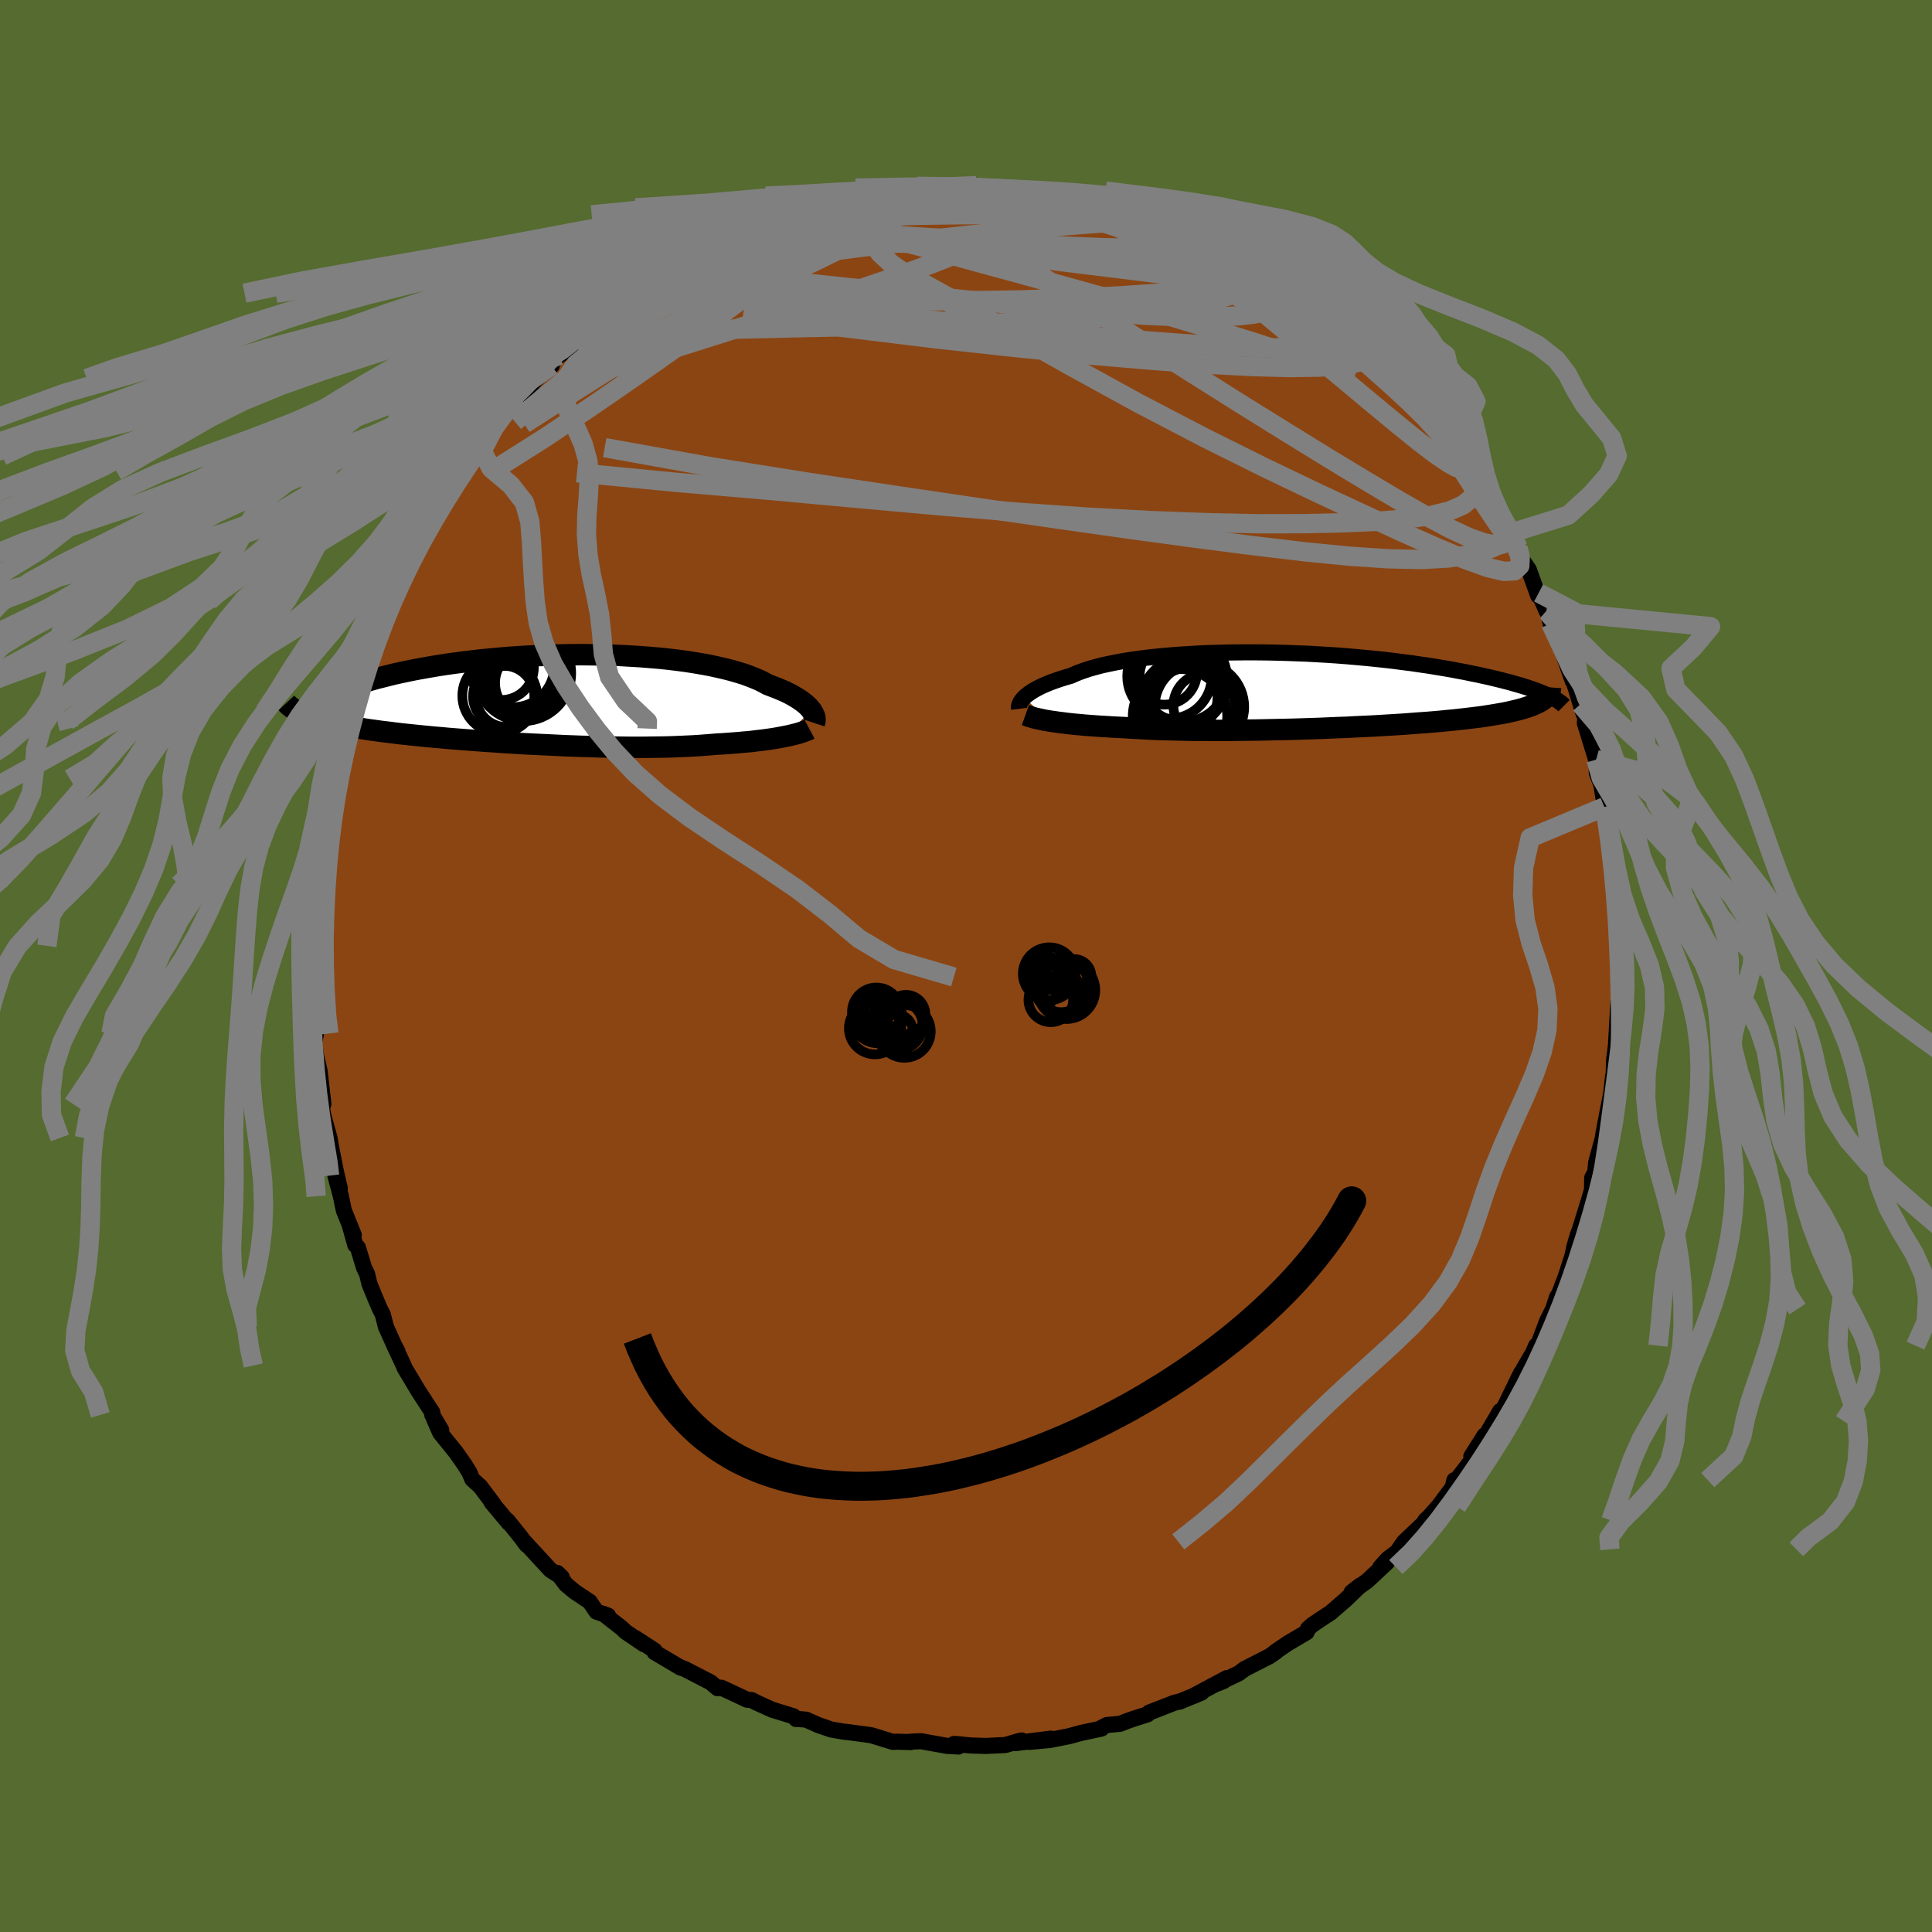 
  <svg viewBox="-100 -100 200 200" xmlns="http://www.w3.org/2000/svg" width="500" height="500" id="face-svg">
    <defs>
      <clipPath id="leftEyeClipPath">
        <polyline points="26.83,1.11 26.7,0.95 26.55,0.78 26.37,0.6 26.17,0.43 25.94,0.25 25.69,0.07 25.42,-0.11 25.12,-0.29 24.79,-0.48 24.44,-0.66 24.07,-0.84 23.67,-1.01 23.24,-1.19 22.79,-1.36 22.32,-1.54 21.92,-1.76 21.48,-1.98 20.99,-2.19 20.46,-2.4 19.89,-2.61 19.27,-2.8 18.62,-2.99 17.92,-3.17 17.18,-3.34 16.41,-3.51 15.61,-3.66 14.77,-3.8 13.89,-3.94 12.99,-4.06 12.07,-4.17 11.12,-4.27 10.15,-4.35 9.16,-4.43 8.15,-4.49 7.13,-4.55 6.1,-4.59 5.05,-4.61 4.01,-4.63 2.95,-4.64 1.9,-4.63 0.85,-4.61 -0.2,-4.59 -1.24,-4.55 -2.27,-4.5 -3.3,-4.44 -4.31,-4.37 -5.31,-4.29 -6.29,-4.2 -7.25,-4.11 -8.2,-4 -9.12,-3.89 -10.02,-3.77 -10.89,-3.65 -11.74,-3.52 -12.57,-3.38 -13.37,-3.24 -14.14,-3.1 -14.88,-2.95 -15.59,-2.8 -16.28,-2.65 -16.93,-2.49 -17.56,-2.33 -18.16,-2.18 -18.72,-2.02 -19.27,-1.86 -19.78,-1.7 -20.27,-1.55 -20.73,-1.39 -21.16,-1.23 -21.57,-1.07 -21.95,-0.91 -22.3,-0.75 -22.63,-0.59 -22.93,-0.44 -23.21,-0.28 -23.45,-0.13 -23.68,0.02 -23.87,0.17 -24.04,0.32 -25.52,1.61 -25.23,1.72 -24.92,1.83 -24.59,1.94 -24.24,2.05 -23.88,2.15 -23.49,2.25 -23.09,2.35 -22.68,2.45 -22.24,2.55 -21.79,2.64 -21.32,2.73 -20.84,2.82 -20.33,2.91 -19.82,2.99 -19.28,3.08 -18.73,3.16 -18.15,3.24 -17.56,3.32 -16.95,3.39 -16.33,3.47 -15.68,3.55 -15.02,3.62 -14.34,3.69 -13.65,3.76 -12.94,3.83 -12.22,3.9 -11.49,3.96 -10.74,4.03 -9.98,4.09 -9.21,4.15 -8.42,4.21 -7.63,4.27 -6.83,4.33 -6.02,4.38 -5.21,4.44 -4.39,4.49 -3.56,4.54 -2.73,4.59 -1.9,4.63 -1.07,4.67 -0.23,4.71 0.6,4.75 1.43,4.79 2.26,4.82 3.09,4.85 3.92,4.87 4.73,4.9 5.55,4.92 6.35,4.93 7.15,4.94 7.94,4.95 8.72,4.95 9.49,4.95 10.25,4.94 10.99,4.93 11.73,4.92 12.45,4.9 13.15,4.87 13.84,4.84 14.52,4.81 15.18,4.77 15.83,4.72 16.46,4.67 17.07,4.62 17.63,4.59 18.18,4.55 18.72,4.51 19.25,4.47 19.76,4.42 20.26,4.38 20.75,4.33 21.22,4.27 21.68,4.22 22.12,4.16 22.55,4.1 22.96,4.04 23.36,3.97 23.73,3.9 24.1,3.83" />
      </clipPath>
      <clipPath id="rightEyeClipPath">
        <polyline points="-28.84,0.77 -28.69,0.62 -28.51,0.47 -28.31,0.32 -28.09,0.17 -27.85,0.02 -27.57,-0.14 -27.28,-0.29 -26.96,-0.45 -26.61,-0.6 -26.23,-0.76 -25.83,-0.91 -25.41,-1.06 -24.96,-1.21 -24.48,-1.36 -23.98,-1.5 -23.56,-1.69 -23.09,-1.88 -22.58,-2.06 -22.03,-2.24 -21.42,-2.41 -20.78,-2.58 -20.09,-2.73 -19.36,-2.88 -18.6,-3.02 -17.79,-3.15 -16.95,-3.27 -16.08,-3.38 -15.17,-3.48 -14.24,-3.57 -13.28,-3.65 -12.29,-3.72 -11.28,-3.78 -10.26,-3.84 -9.22,-3.87 -8.16,-3.9 -7.09,-3.92 -6.02,-3.93 -4.94,-3.93 -3.85,-3.92 -2.77,-3.9 -1.68,-3.87 -0.6,-3.83 0.47,-3.79 1.54,-3.73 2.59,-3.67 3.63,-3.6 4.66,-3.52 5.68,-3.43 6.67,-3.34 7.65,-3.24 8.6,-3.14 9.53,-3.03 10.44,-2.91 11.33,-2.8 12.19,-2.67 13.03,-2.55 13.83,-2.42 14.62,-2.29 15.37,-2.16 16.1,-2.02 16.81,-1.89 17.48,-1.75 18.13,-1.62 18.76,-1.48 19.36,-1.35 19.93,-1.21 20.48,-1.08 21.01,-0.94 21.52,-0.81 22,-0.67 22.46,-0.54 22.89,-0.41 23.31,-0.28 23.69,-0.15 24.06,-0.02 24.41,0.11 24.73,0.24 25.03,0.36 25.31,0.49 24.85,1.01 24.67,1.13 24.47,1.24 24.25,1.35 24.01,1.46 23.75,1.57 23.47,1.67 23.18,1.77 22.86,1.87 22.52,1.97 22.16,2.06 21.78,2.15 21.39,2.24 20.97,2.33 20.53,2.41 20.07,2.49 19.59,2.57 19.08,2.65 18.56,2.73 18.01,2.8 17.44,2.87 16.84,2.94 16.23,3.01 15.59,3.08 14.93,3.14 14.24,3.21 13.54,3.27 12.81,3.33 12.07,3.38 11.3,3.44 10.52,3.5 9.72,3.55 8.9,3.6 8.06,3.65 7.21,3.7 6.34,3.74 5.47,3.78 4.58,3.83 3.68,3.86 2.77,3.9 1.85,3.94 0.93,3.97 0,4 -0.93,4.03 -1.86,4.05 -2.79,4.07 -3.72,4.09 -4.65,4.11 -5.57,4.12 -6.49,4.13 -7.39,4.14 -8.29,4.15 -9.18,4.15 -10.05,4.14 -10.91,4.14 -11.76,4.13 -12.59,4.11 -13.4,4.09 -14.19,4.07 -14.96,4.05 -15.7,4.02 -16.43,3.98 -17.13,3.94 -17.81,3.9 -18.46,3.86 -19.08,3.83 -19.69,3.8 -20.29,3.76 -20.87,3.73 -21.43,3.69 -21.98,3.65 -22.51,3.61 -23.02,3.56 -23.51,3.52 -23.99,3.47 -24.44,3.42 -24.88,3.36 -25.3,3.31 -25.7,3.25 -26.07,3.2" />
      </clipPath>
      <filter id="fuzzy">
        <feTurbulence id="turbulence" baseFrequency="0.05" numOctaves="3" type="noise" result="noise" />
        <feDisplacementMap in="SourceGraphic" in2="noise" scale="2" />
      </filter>
      <linearGradient id="rainbowGradient" x1="0%" y1="0%" x2="100%" y2="0%">
        <stop offset="0%" style="stop-color: rgb(167, 133, 106); stop-opacity: 1" />
        <stop offset="50%" style="stop-color: rgb(230, 230, 250); stop-opacity: 1" />
        <stop offset="100%" style="stop-color: rgb(192, 192, 192); stop-opacity: 1" />
      </linearGradient>
    </defs>
    <rect x="-100" y="-100" width="100%" height="100%" fill="rgb(85, 107, 47)" />
    <polyline id="faceContour" points="67.64,1.46 67.56,0.76 67.7,2.22 67.57,4.66 67.53,3.89 67.47,4.86 67.29,8.08 67.29,8.17 67.08,9.83 67.04,11.51 66.99,11.38 66.61,14.8 66.84,12.95 66.37,15.32 65.93,17.67 66,17.53 65.23,20.36 65.14,21.35 64.82,21.93 64.81,23.16 64.47,24.3 63.51,27.39 63.32,27.87 62.96,29.13 62.77,30.03 62.09,32.15 62.64,30.68 61.4,33.95 61.17,34.29 60.78,35.51 60.17,36.72 59.18,39.34 59.02,39.3 58.69,40.06 57.71,41.74 57.62,42 57.36,42.71 57.47,42.11 55.83,45.48 54.78,47.14 55.3,46.07 53.37,49.37 53.69,48.59 52.31,50.76 53.04,50.27 50.53,53.53 50.56,53.22 50.37,53.99 48.89,55.96 47.86,57.11 47.54,57.39 47.84,57.25 45.35,59.61 44.83,60.35 44.96,60.39 43.66,61.38 42.9,62.22 43.58,61.74 41.54,63.65 39.93,64.81 40.84,64.11 39.32,65.58 37.74,66.95 36.7,67.63 35.78,68.26 35.39,68.62 35.26,68.97 33.34,70.1 32,71.01 32.1,70.98 31.42,71.45 28.84,72.77 28.24,73.22 25.99,74.29 26.65,74.03 27.01,73.71 23.43,75.62 24.38,75.22 22.09,76.16 22.26,76.1 21.57,76.27 18.95,77.29 18.79,77.47 17.49,77.88 16.76,78.13 15.94,78.45 14.59,78.57 13.91,78.92 14.03,78.94 11.92,79.39 10.67,79.73 8.7,80.12 6.57,80.32 8.79,79.98 5.1,80.45 5.75,80.17 5.24,80.3 4.09,80.64 2.06,80.74 0.45,80.69 -0.79,80.56 -1.23,80.53 -0.78,80.8 -1.97,80.73 -4.66,80.25 -5.79,80.3 -5.74,80.34 -7.07,80.3 -7.57,80.32 -9.67,79.67 -9.94,79.61 -12.56,79.26 -12.48,79.29 -13.95,79.04 -15.26,78.59 -16.54,78.02 -17.45,77.94 -17.58,77.96 -17.85,77.67 -20.06,76.99 -21.73,76.23 -22.19,75.99 -22.67,75.95 -24.44,75.12 -25.33,74.71 -25.72,74.76 -26.44,74.15 -29.16,72.75 -29.59,72.61 -29.47,72.63 -29.77,72.5 -32.23,71.04 -32.24,70.86 -34.23,69.57 -33.34,70.21 -35.24,68.92 -35.61,68.56 -37.52,67.07 -37.05,67.25 -38.25,66.84 -38.95,65.81 -40.51,64.77 -41.4,64.03 -42.31,62.83 -41.85,63.27 -43.01,62.53 -45.63,59.69 -45.49,59.92 -46.06,59.15 -47.44,57.43 -47.33,57.65 -49.11,55.52 -48.91,55.71 -50.28,53.88 -51.11,53.13 -51.42,52.4 -51.88,51.66 -52.81,50.33 -54.43,48.33 -55.04,46.94 -54.32,48.05 -55.25,46.47 -55.25,46.21 -56.66,44.04 -58.1,41.64 -58.21,41.36 -59.26,39.12 -58.85,39.9 -59.13,39.39 -60.05,37.35 -60.38,36.06 -60.68,35.48 -61.18,34.31 -61.76,32.89 -62,31.88 -62.32,31.22 -62.95,29.14 -63.22,28.88 -63.78,26.89 -63.38,27.84 -64.41,25.29 -64.71,23.84 -65.28,21.7 -64.82,23.02 -65.21,21.35 -65.66,19.1 -65.89,17.8 -66.55,15.42 -66.64,14.83 -66.77,12.55 -66.52,14.29 -66.92,10.85 -67.27,9.36 -67.46,7.95 -67.29,6.99 -67.53,6.27 -67.43,6.41 -67.59,3.21 -67.59,1.14 -67.81,0.33 -67.72,-0.73 -67.5,-2.97 -67.52,-2.08 -67.69,-5.31 -67.65,-5.89 -67.38,-8.4 -67.48,-7.61 -67.4,-8.21 -66.77,-12.01 -66.85,-11.42 -66.38,-15.06 -66.66,-13.88 -66.57,-14.62 -66.45,-15.66 -65.69,-19.37 -66.16,-17.75 -65.68,-19.97 -65.2,-21.01 -64.5,-24.58 -64.83,-23.56 -64.51,-24.13 -64,-26.31 -63.95,-26.96 -63.51,-28.27 -62.46,-30.82 -62.32,-31.2 -61.53,-33.87 -61.78,-32.66 -61,-34.73 -60.66,-35.91 -59.82,-37.56 -59.92,-37.78 -59.69,-38.15 -58.24,-41.08 -58.51,-40.68 -57.88,-42.13 -57.4,-42.83 -56.35,-44.63 -55.57,-46.31 -56.06,-44.91 -54,-48.7 -54.48,-47.65 -53.29,-49.58 -52.82,-50.29 -52.29,-51.23 -51.19,-52.81 -51.13,-52.59 -50,-54.05 -48.8,-55.84 -48.96,-55.88 -48.26,-56.87 -48.06,-56.69 -46.37,-58.84 -45.31,-59.81 -44.44,-60.82 -42.89,-62.15 -43.8,-61.51 -42.11,-63.22 -41.43,-63.62 -41.47,-63.59 -39.6,-65.51 -38.92,-65.95 -38.62,-66.3 -37.21,-67.45 -36.65,-67.74 -34.08,-69.65 -34.24,-69.76 -33.85,-69.65 -32.5,-70.83 -31.68,-71.2 -31.43,-71.39 -30.56,-71.86 -28.42,-72.95 -28.37,-73.3 -26.14,-74.48 -26.82,-74.19 -24.57,-75.22 -22.97,-75.79 -23.12,-75.93 -21.65,-76.39 -21.09,-76.8 -20.84,-76.7 -17.88,-77.86 -18.4,-77.76 -15.82,-78.47 -14.63,-78.78 -16.18,-78.48 -13.65,-78.85 -13.11,-78.96 -13.07,-79.2 -10.41,-79.7 -8.52,-79.8 -9.83,-79.79 -6.36,-80.28 -7.17,-79.98 -5.58,-80.29 -5.4,-80.53 -2.4,-80.64 -3.26,-80.71 -0.69,-80.57 1.07,-80.78 0.77,-80.64 1.52,-80.44 4.12,-80.3 5.03,-80.32 4.5,-80.39 6.89,-80.22 8.69,-79.76 8.4,-79.8 9.42,-79.66 10.29,-79.52 12.83,-79.02 12.11,-79.24 14.16,-78.83 14.82,-78.68 16.92,-77.87 17.51,-77.95 18.79,-77.41 19.23,-77.34 20.3,-76.87 21.11,-76.49 20.71,-76.64 22.75,-75.71 23.59,-75.61 24.64,-75.11 26.69,-74.2 27.88,-73.37 28.56,-73.01 28.32,-73.03 29.09,-72.94 31.27,-71.33 32.13,-70.75 33.17,-70.28 33.2,-70.32 34.41,-69.2 35.48,-68.5 35.42,-68.57 37.66,-66.98 38.18,-66.4 38.76,-65.92 39.92,-64.92 40.83,-64.13 42.05,-63.06 42.8,-62.47 43.2,-62.19 44.18,-60.85 44.72,-60.09 45.54,-59.44 45.94,-58.97 47.82,-57.23 47.64,-57.27 48.33,-56.58 49.63,-54.6 49.34,-55.18 50.53,-53.18 52.29,-51.19 51.72,-51.58 53.5,-49.48 53.37,-49.38 54.32,-48.17 55.25,-46.24 55.54,-45.92 56.35,-44.8 56.87,-43.15 57.14,-43.3 57.41,-42.27 58.26,-41.04 59.23,-38.34 59.28,-38.62 60.09,-36.77 60.24,-36.56 60.52,-35.46 61.21,-34.44 61.36,-33.43 61.33,-33.74 62.8,-29.52 62.81,-29.66 63.11,-28.79 63.62,-27.1 63.93,-26.11 64.12,-25.7 64.06,-25.15 65.23,-21.36 65.29,-20.78 65.3,-19.98 65.77,-18.77 66.22,-15.9 66.05,-16.6 66.08,-16.47 66.79,-12.71 66.75,-13.29 66.95,-10.76 67.14,-9.58 67.32,-8.5 67.26,-6.43 67.47,-5.68 67.58,-4.44 67.32,-4.55 67.48,-1.74 67.64,-1.96 67.64,1.46 67.56,0.76" fill="rgb(139, 69, 19)" stroke="black" stroke-width="1.667" stroke-linejoin="round" filter="url(#fuzzy)" />
    <g transform="translate(34.84 -28.54)">
      <polyline id="rightCountour" points="-28.84,0.77 -28.69,0.62 -28.51,0.47 -28.31,0.32 -28.09,0.17 -27.85,0.02 -27.57,-0.14 -27.28,-0.29 -26.96,-0.45 -26.61,-0.6 -26.23,-0.76 -25.83,-0.91 -25.41,-1.06 -24.96,-1.21 -24.48,-1.36 -23.98,-1.5 -23.56,-1.69 -23.09,-1.88 -22.58,-2.06 -22.03,-2.24 -21.42,-2.41 -20.78,-2.58 -20.09,-2.73 -19.36,-2.88 -18.6,-3.02 -17.79,-3.15 -16.95,-3.27 -16.08,-3.38 -15.17,-3.48 -14.24,-3.57 -13.28,-3.65 -12.29,-3.72 -11.28,-3.78 -10.26,-3.84 -9.22,-3.87 -8.16,-3.9 -7.09,-3.92 -6.02,-3.93 -4.94,-3.93 -3.85,-3.92 -2.77,-3.9 -1.68,-3.87 -0.6,-3.83 0.47,-3.79 1.54,-3.73 2.59,-3.67 3.63,-3.6 4.66,-3.52 5.68,-3.43 6.67,-3.34 7.65,-3.24 8.6,-3.14 9.53,-3.03 10.44,-2.91 11.33,-2.8 12.19,-2.67 13.03,-2.55 13.83,-2.42 14.62,-2.29 15.37,-2.16 16.1,-2.02 16.81,-1.89 17.48,-1.75 18.13,-1.62 18.76,-1.48 19.36,-1.35 19.93,-1.21 20.48,-1.08 21.01,-0.94 21.52,-0.81 22,-0.67 22.46,-0.54 22.89,-0.41 23.31,-0.28 23.69,-0.15 24.06,-0.02 24.41,0.11 24.73,0.24 25.03,0.36 25.31,0.49 24.85,1.01 24.67,1.13 24.47,1.24 24.25,1.35 24.01,1.46 23.75,1.57 23.47,1.67 23.18,1.77 22.86,1.87 22.52,1.97 22.16,2.06 21.78,2.15 21.39,2.24 20.97,2.33 20.53,2.41 20.07,2.49 19.59,2.57 19.08,2.65 18.56,2.73 18.01,2.8 17.44,2.87 16.84,2.94 16.23,3.01 15.59,3.08 14.93,3.14 14.24,3.21 13.54,3.27 12.81,3.33 12.07,3.38 11.3,3.44 10.52,3.5 9.72,3.55 8.9,3.6 8.06,3.65 7.21,3.7 6.34,3.74 5.47,3.78 4.58,3.83 3.68,3.86 2.77,3.9 1.85,3.94 0.93,3.97 0,4 -0.93,4.03 -1.86,4.05 -2.79,4.07 -3.72,4.09 -4.65,4.11 -5.57,4.12 -6.49,4.13 -7.39,4.14 -8.29,4.15 -9.18,4.15 -10.05,4.14 -10.91,4.14 -11.76,4.13 -12.59,4.11 -13.4,4.09 -14.19,4.07 -14.96,4.05 -15.7,4.02 -16.43,3.98 -17.13,3.94 -17.81,3.9 -18.46,3.86 -19.08,3.83 -19.69,3.8 -20.29,3.76 -20.87,3.73 -21.43,3.69 -21.98,3.65 -22.51,3.61 -23.02,3.56 -23.51,3.52 -23.99,3.47 -24.44,3.42 -24.88,3.36 -25.3,3.31 -25.7,3.25 -26.07,3.2" fill="white" stroke="white" stroke-width="0" stroke-linejoin="round" filter="url(#fuzzy)" />
    </g>
    <g transform="translate(-42.84 -27.59)">
      <polyline id="leftCountour" points="26.83,1.11 26.7,0.95 26.55,0.78 26.37,0.6 26.17,0.43 25.94,0.25 25.69,0.07 25.42,-0.11 25.12,-0.29 24.79,-0.48 24.44,-0.66 24.07,-0.84 23.67,-1.01 23.24,-1.19 22.79,-1.36 22.32,-1.54 21.92,-1.76 21.48,-1.98 20.99,-2.19 20.46,-2.4 19.89,-2.61 19.27,-2.8 18.62,-2.99 17.92,-3.17 17.18,-3.34 16.41,-3.51 15.61,-3.66 14.77,-3.8 13.89,-3.94 12.99,-4.06 12.07,-4.17 11.12,-4.27 10.15,-4.35 9.16,-4.43 8.15,-4.49 7.13,-4.55 6.1,-4.59 5.05,-4.61 4.01,-4.63 2.95,-4.64 1.9,-4.63 0.85,-4.61 -0.2,-4.59 -1.24,-4.55 -2.27,-4.5 -3.3,-4.44 -4.31,-4.37 -5.31,-4.29 -6.29,-4.2 -7.25,-4.11 -8.2,-4 -9.12,-3.89 -10.02,-3.77 -10.89,-3.65 -11.74,-3.52 -12.57,-3.38 -13.37,-3.24 -14.14,-3.1 -14.88,-2.95 -15.59,-2.8 -16.28,-2.65 -16.93,-2.49 -17.56,-2.33 -18.16,-2.18 -18.72,-2.02 -19.27,-1.86 -19.78,-1.7 -20.27,-1.55 -20.73,-1.39 -21.16,-1.23 -21.57,-1.07 -21.95,-0.91 -22.3,-0.75 -22.63,-0.59 -22.93,-0.44 -23.21,-0.28 -23.45,-0.13 -23.68,0.02 -23.87,0.17 -24.04,0.32 -25.52,1.61 -25.23,1.72 -24.92,1.83 -24.59,1.94 -24.24,2.05 -23.88,2.15 -23.49,2.25 -23.09,2.35 -22.68,2.45 -22.24,2.55 -21.79,2.64 -21.32,2.73 -20.84,2.82 -20.33,2.91 -19.82,2.99 -19.28,3.08 -18.73,3.16 -18.15,3.24 -17.56,3.32 -16.95,3.39 -16.33,3.47 -15.68,3.55 -15.02,3.62 -14.34,3.69 -13.65,3.76 -12.94,3.83 -12.22,3.9 -11.49,3.96 -10.74,4.03 -9.98,4.09 -9.21,4.15 -8.42,4.21 -7.63,4.27 -6.83,4.33 -6.02,4.38 -5.21,4.44 -4.39,4.49 -3.56,4.54 -2.73,4.59 -1.9,4.63 -1.07,4.67 -0.23,4.71 0.6,4.75 1.43,4.79 2.26,4.82 3.09,4.85 3.92,4.87 4.73,4.9 5.55,4.92 6.35,4.93 7.15,4.94 7.94,4.95 8.72,4.95 9.49,4.95 10.25,4.94 10.99,4.93 11.73,4.92 12.45,4.9 13.15,4.87 13.84,4.84 14.52,4.81 15.18,4.77 15.83,4.72 16.46,4.67 17.07,4.62 17.63,4.59 18.18,4.55 18.72,4.51 19.25,4.47 19.76,4.42 20.26,4.38 20.75,4.33 21.22,4.27 21.68,4.22 22.12,4.16 22.55,4.1 22.96,4.04 23.36,3.97 23.73,3.9 24.1,3.83" fill="white" stroke="white" stroke-width="0" stroke-linejoin="round" filter="url(#fuzzy)" />
    </g>
    <g transform="translate(34.84 -28.54)">
      <polyline id="rightUpper" points="-29.34,1.92 -29.35,1.84 -29.36,1.75 -29.35,1.65 -29.33,1.55 -29.29,1.43 -29.24,1.31 -29.17,1.18 -29.08,1.05 -28.97,0.91 -28.84,0.77 -28.69,0.62 -28.51,0.47 -28.31,0.32 -28.09,0.17 -27.85,0.02 -27.57,-0.14 -27.28,-0.29 -26.96,-0.45 -26.61,-0.6 -26.23,-0.76 -25.83,-0.91 -25.41,-1.06 -24.96,-1.21 -24.48,-1.36 -23.98,-1.5 -23.56,-1.69 -23.09,-1.88 -22.58,-2.06 -22.03,-2.24 -21.42,-2.41 -20.78,-2.58 -20.09,-2.73 -19.36,-2.88 -18.6,-3.02 -17.79,-3.15 -16.95,-3.27 -16.08,-3.38 -15.17,-3.48 -14.24,-3.57 -13.28,-3.65 -12.29,-3.72 -11.28,-3.78 -10.26,-3.84 -9.22,-3.87 -8.16,-3.9 -7.09,-3.92 -6.02,-3.93 -4.94,-3.93 -3.85,-3.92 -2.77,-3.9 -1.68,-3.87 -0.6,-3.83 0.47,-3.79 1.54,-3.73 2.59,-3.67 3.63,-3.6 4.66,-3.52 5.68,-3.43 6.67,-3.34 7.65,-3.24 8.6,-3.14 9.53,-3.03 10.44,-2.91 11.33,-2.8 12.19,-2.67 13.03,-2.55 13.83,-2.42 14.62,-2.29 15.37,-2.16 16.1,-2.02 16.81,-1.89 17.48,-1.75 18.13,-1.62 18.76,-1.48 19.36,-1.35 19.93,-1.21 20.48,-1.08 21.01,-0.94 21.52,-0.81 22,-0.67 22.46,-0.54 22.89,-0.41 23.31,-0.28 23.69,-0.15 24.06,-0.02 24.41,0.11 24.73,0.24 25.03,0.36 25.31,0.49 25.57,0.61 25.82,0.72 26.04,0.84 26.24,0.96 26.42,1.07 26.58,1.18 26.73,1.29 26.86,1.39 26.97,1.49 27.07,1.59" fill="none" stroke="black" stroke-width="1.667" stroke-linejoin="round" filter="url(#fuzzy)" />
      <polyline id="rightLower" points="-28.69,2.56 -28.52,2.62 -28.34,2.69 -28.13,2.75 -27.9,2.82 -27.65,2.89 -27.37,2.95 -27.08,3.01 -26.77,3.08 -26.43,3.14 -26.07,3.2 -25.7,3.25 -25.3,3.31 -24.88,3.36 -24.44,3.42 -23.99,3.47 -23.51,3.52 -23.02,3.56 -22.51,3.61 -21.98,3.65 -21.43,3.69 -20.87,3.73 -20.29,3.76 -19.69,3.8 -19.08,3.83 -18.46,3.86 -17.81,3.9 -17.13,3.94 -16.43,3.98 -15.7,4.02 -14.96,4.05 -14.19,4.07 -13.4,4.09 -12.59,4.11 -11.76,4.13 -10.91,4.14 -10.05,4.14 -9.18,4.15 -8.29,4.15 -7.39,4.14 -6.49,4.13 -5.57,4.12 -4.65,4.11 -3.72,4.09 -2.79,4.07 -1.86,4.05 -0.93,4.03 0,4 0.93,3.97 1.85,3.94 2.77,3.9 3.68,3.86 4.58,3.83 5.47,3.78 6.34,3.74 7.21,3.7 8.06,3.65 8.9,3.6 9.72,3.55 10.52,3.5 11.3,3.44 12.07,3.38 12.81,3.33 13.54,3.27 14.24,3.21 14.93,3.14 15.59,3.08 16.23,3.01 16.84,2.94 17.44,2.87 18.01,2.8 18.56,2.73 19.08,2.65 19.59,2.57 20.07,2.49 20.53,2.41 20.97,2.33 21.39,2.24 21.78,2.15 22.16,2.06 22.52,1.97 22.86,1.87 23.18,1.77 23.47,1.67 23.75,1.57 24.01,1.46 24.25,1.35 24.47,1.24 24.67,1.13 24.85,1.01 25.01,0.89 25.15,0.77 25.28,0.64 25.38,0.52 25.47,0.39 25.55,0.25 25.6,0.12 25.64,-0.02 25.66,-0.16 25.67,-0.3" fill="none" stroke="black" stroke-width="2.222" stroke-linejoin="round" filter="url(#fuzzy)" />
      <circle r="4.574" cx="-11.485" cy="2.172" stroke="black" fill="none" stroke-width="1.0" filter="url(#fuzzy)" clip-path="url(#rightEyeClipPath)" /><circle r="4.888" cx="-12.69" cy="2.687" stroke="black" fill="none" stroke-width="1.0" filter="url(#fuzzy)" clip-path="url(#rightEyeClipPath)" /><circle r="4.528" cx="-12.355" cy="-1.268" stroke="black" fill="none" stroke-width="1.0" filter="url(#fuzzy)" clip-path="url(#rightEyeClipPath)" /><circle r="3.374" cx="-14.3" cy="-1.888" stroke="black" fill="none" stroke-width="1.0" filter="url(#fuzzy)" clip-path="url(#rightEyeClipPath)" /><circle r="3.596" cx="-12.405" cy="0.772" stroke="black" fill="none" stroke-width="1.0" filter="url(#fuzzy)" clip-path="url(#rightEyeClipPath)" /><circle r="4.374" cx="-13.775" cy="-1.443" stroke="black" fill="none" stroke-width="1.0" filter="url(#fuzzy)" clip-path="url(#rightEyeClipPath)" /><circle r="4.634" cx="-10.675" cy="1.722" stroke="black" fill="none" stroke-width="1.0" filter="url(#fuzzy)" clip-path="url(#rightEyeClipPath)" /><circle r="4.684" cx="-12.49" cy="-0.853" stroke="black" fill="none" stroke-width="1.0" filter="url(#fuzzy)" clip-path="url(#rightEyeClipPath)" /><circle r="3.332" cx="-10.04" cy="1.582" stroke="black" fill="none" stroke-width="1.0" filter="url(#fuzzy)" clip-path="url(#rightEyeClipPath)" /><circle r="4.994" cx="-11.84" cy="1.497" stroke="black" fill="none" stroke-width="1.0" filter="url(#fuzzy)" clip-path="url(#rightEyeClipPath)" />
      </g>
    <g transform="translate(-42.84 -27.59)">
      <polyline id="leftUpper" points="27.14,2.44 27.17,2.35 27.2,2.24 27.21,2.13 27.21,2 27.19,1.87 27.16,1.73 27.1,1.59 27.03,1.44 26.94,1.28 26.83,1.11 26.7,0.95 26.55,0.78 26.37,0.6 26.17,0.43 25.94,0.25 25.69,0.07 25.42,-0.11 25.12,-0.29 24.79,-0.48 24.44,-0.66 24.07,-0.84 23.67,-1.01 23.24,-1.19 22.79,-1.36 22.32,-1.54 21.92,-1.76 21.48,-1.98 20.99,-2.19 20.46,-2.4 19.89,-2.61 19.27,-2.8 18.62,-2.99 17.92,-3.17 17.18,-3.34 16.41,-3.51 15.61,-3.66 14.77,-3.8 13.89,-3.94 12.99,-4.06 12.07,-4.17 11.12,-4.27 10.15,-4.35 9.16,-4.43 8.15,-4.49 7.13,-4.55 6.1,-4.59 5.05,-4.61 4.01,-4.63 2.95,-4.64 1.9,-4.63 0.85,-4.61 -0.2,-4.59 -1.24,-4.55 -2.27,-4.5 -3.3,-4.44 -4.31,-4.37 -5.31,-4.29 -6.29,-4.2 -7.25,-4.11 -8.2,-4 -9.12,-3.89 -10.02,-3.77 -10.89,-3.65 -11.74,-3.52 -12.57,-3.38 -13.37,-3.24 -14.14,-3.1 -14.88,-2.95 -15.59,-2.8 -16.28,-2.65 -16.93,-2.49 -17.56,-2.33 -18.16,-2.18 -18.72,-2.02 -19.27,-1.86 -19.78,-1.7 -20.27,-1.55 -20.73,-1.39 -21.16,-1.23 -21.57,-1.07 -21.95,-0.91 -22.3,-0.75 -22.63,-0.59 -22.93,-0.44 -23.21,-0.28 -23.45,-0.13 -23.68,0.02 -23.87,0.17 -24.04,0.32 -24.19,0.47 -24.31,0.61 -24.41,0.75 -24.49,0.89 -24.54,1.03 -24.57,1.16 -24.57,1.3 -24.56,1.43 -24.52,1.55 -24.47,1.68" fill="none" stroke="black" stroke-width="2.222" stroke-linejoin="round" filter="url(#fuzzy)" />
      <polyline id="leftLower" points="26.64,3.07 26.49,3.15 26.3,3.22 26.1,3.3 25.87,3.38 25.63,3.46 25.36,3.54 25.07,3.61 24.76,3.69 24.44,3.76 24.1,3.83 23.73,3.9 23.36,3.97 22.96,4.04 22.55,4.1 22.12,4.16 21.68,4.22 21.22,4.27 20.75,4.33 20.26,4.38 19.76,4.42 19.25,4.47 18.72,4.51 18.18,4.55 17.63,4.59 17.07,4.62 16.46,4.67 15.83,4.72 15.18,4.77 14.52,4.81 13.84,4.84 13.15,4.87 12.45,4.9 11.73,4.92 10.99,4.93 10.25,4.94 9.49,4.95 8.72,4.95 7.94,4.95 7.15,4.94 6.35,4.93 5.55,4.92 4.73,4.9 3.92,4.87 3.09,4.85 2.26,4.82 1.43,4.79 0.6,4.75 -0.23,4.71 -1.07,4.67 -1.9,4.63 -2.73,4.59 -3.56,4.54 -4.39,4.49 -5.21,4.44 -6.02,4.38 -6.83,4.33 -7.63,4.27 -8.42,4.21 -9.21,4.15 -9.98,4.09 -10.74,4.03 -11.49,3.96 -12.22,3.9 -12.94,3.83 -13.65,3.76 -14.34,3.69 -15.02,3.62 -15.68,3.55 -16.33,3.47 -16.95,3.39 -17.56,3.32 -18.15,3.24 -18.73,3.16 -19.28,3.08 -19.82,2.99 -20.33,2.91 -20.84,2.82 -21.32,2.73 -21.79,2.64 -22.24,2.55 -22.68,2.45 -23.09,2.35 -23.49,2.25 -23.88,2.15 -24.24,2.05 -24.59,1.94 -24.92,1.83 -25.23,1.72 -25.52,1.61 -25.8,1.49 -26.06,1.37 -26.3,1.25 -26.52,1.13 -26.73,1.01 -26.92,0.88 -27.09,0.75 -27.25,0.62 -27.39,0.48 -27.51,0.35" fill="none" stroke="black" stroke-width="2.222" stroke-linejoin="round" filter="url(#fuzzy)" />
      <circle r="3.686" cx="-3.038" cy="-1.461" stroke="black" fill="none" stroke-width="1.0" filter="url(#fuzzy)" clip-path="url(#leftEyeClipPath)" /><circle r="3.364" cx="-5.258" cy="-3.311" stroke="black" fill="none" stroke-width="1.0" filter="url(#fuzzy)" clip-path="url(#leftEyeClipPath)" /><circle r="3.852" cx="-5.448" cy="-0.386" stroke="black" fill="none" stroke-width="1.0" filter="url(#fuzzy)" clip-path="url(#leftEyeClipPath)" /><circle r="3.508" cx="-2.403" cy="-1.706" stroke="black" fill="none" stroke-width="1.0" filter="url(#fuzzy)" clip-path="url(#leftEyeClipPath)" /><circle r="3.172" cx="-4.713" cy="-0.316" stroke="black" fill="none" stroke-width="1.0" filter="url(#fuzzy)" clip-path="url(#leftEyeClipPath)" /><circle r="3.174" cx="-5.018" cy="-0.321" stroke="black" fill="none" stroke-width="1.0" filter="url(#fuzzy)" clip-path="url(#leftEyeClipPath)" /><circle r="4.952" cx="-2.983" cy="-2.721" stroke="black" fill="none" stroke-width="1.0" filter="url(#fuzzy)" clip-path="url(#leftEyeClipPath)" /><circle r="4.548" cx="-2.868" cy="-3.421" stroke="black" fill="none" stroke-width="1.0" filter="url(#fuzzy)" clip-path="url(#leftEyeClipPath)" /><circle r="4.274" cx="-4.043" cy="-3.476" stroke="black" fill="none" stroke-width="1.0" filter="url(#fuzzy)" clip-path="url(#leftEyeClipPath)" /><circle r="3.888" cx="-3.708" cy="-2.811" stroke="black" fill="none" stroke-width="1.0" filter="url(#fuzzy)" clip-path="url(#leftEyeClipPath)" />
    </g>
    <g id="hairs">
      <polyline points="28.56,-73.01 28.68,-72.89 29.22,-72.44 29.76,-71.86 30.02,-71.31 29.94,-70.82 29.5,-70.39 28.75,-69.97 27.69,-69.54 26.31,-69.11 24.59,-68.68 22.5,-68.25 20.01,-67.84 17.1,-67.46 13.77,-67.13 9.99,-66.85 5.74,-66.64 1,-66.48 -4.27,-66.36 -10.1,-66.23 -16.53,-66.09 -23.56,-65.93 -31.09,-65.82" fill="none" stroke="rgb(128, 128, 128)" stroke-width="2" stroke-linejoin="round" filter="url(#fuzzy)" /><polyline points="-16.18,-78.48 -14.48,-78.74 -13.5,-78.91 -12.71,-79.02 -12.04,-79.04 -11.59,-78.95 -11.44,-78.73 -11.6,-78.37 -12.06,-77.88 -12.82,-77.24 -13.87,-76.44 -15.23,-75.48 -16.93,-74.33 -19.01,-73 -21.54,-71.47 -24.55,-69.7 -28.12,-67.66 -32.28,-65.3 -37.1,-62.58 -42.56,-59.61" fill="none" stroke="rgb(128, 128, 128)" stroke-width="2" stroke-linejoin="round" filter="url(#fuzzy)" /><polyline points="-8.52,-79.8 -8.63,-79.86 -8.1,-79.89 -7.77,-79.81 -7.73,-79.62 -7.98,-79.32 -8.56,-78.86 -9.55,-78.22 -11.05,-77.37 -13.17,-76.28 -15.96,-74.94 -19.45,-73.34 -23.63,-71.49 -28.54,-69.39 -34.37,-66.91" fill="none" stroke="rgb(128, 128, 128)" stroke-width="2" stroke-linejoin="round" filter="url(#fuzzy)" /><polyline points="31.27,-71.33 32.02,-70.85 32.53,-70.47 32.86,-70.08 33.05,-69.66 33.08,-69.23 32.92,-68.81 32.55,-68.41 31.94,-68.05 31.04,-67.74 29.84,-67.49 28.29,-67.31 26.38,-67.21 24.08,-67.18 21.37,-67.24 18.27,-67.38 14.77,-67.61 10.86,-67.92 6.5,-68.31 1.68,-68.79 -3.64,-69.33 -9.45,-69.95 -15.76,-70.61 -22.68,-71.29" fill="none" stroke="rgb(128, 128, 128)" stroke-width="2" stroke-linejoin="round" filter="url(#fuzzy)" /><polyline points="40.83,-64.13 41.52,-63.35 41.38,-62.85 40.52,-62.47 38.95,-62.18 36.66,-62 33.61,-61.95 29.75,-62.05 25.02,-62.29 19.38,-62.69 12.79,-63.25 5.25,-64.01 -3.26,-64.94 -12.72,-66.1 -23.05,-67.59" fill="none" stroke="rgb(128, 128, 128)" stroke-width="2" stroke-linejoin="round" filter="url(#fuzzy)" /><polyline points="-26.82,-74.19 -24.87,-74.98 -23.2,-75.51 -21.58,-75.9 -19.82,-76.25 -17.84,-76.59 -15.63,-76.93 -13.22,-77.26 -10.7,-77.58 -8.17,-77.86 -5.68,-78.11 -3.3,-78.32 -1.01,-78.52 1.17,-78.73 3.26,-78.94 5.25,-79.14 7.02,-79.32 8.37,-79.49" fill="none" stroke="rgb(128, 128, 128)" stroke-width="2" stroke-linejoin="round" filter="url(#fuzzy)" /><polyline points="-26.14,-74.48 -25.76,-74.56 -24.37,-74.89 -22.71,-75.16 -20.91,-75.32 -18.96,-75.39 -16.8,-75.39 -14.41,-75.34 -11.84,-75.24 -9.12,-75.09 -6.32,-74.87 -3.46,-74.58 -0.55,-74.25 2.41,-73.87 5.43,-73.48 8.51,-73.09 11.6,-72.7 14.68,-72.32 17.69,-71.95 20.6,-71.59 23.39,-71.25 26.06,-70.91 28.64,-70.59 31.09,-70.33" fill="none" stroke="rgb(128, 128, 128)" stroke-width="2" stroke-linejoin="round" filter="url(#fuzzy)" /><polyline points="49.34,-55.18 50.43,-53.52 51.14,-52.45 51.48,-51.83 51.52,-51.5 51.28,-51.43 50.73,-51.62 49.85,-52.12 48.61,-52.97 46.95,-54.23 44.83,-55.94 42.17,-58.14 38.95,-60.83 35.16,-63.98 30.81,-67.63 25.97,-71.85" fill="none" stroke="rgb(128, 128, 128)" stroke-width="2" stroke-linejoin="round" filter="url(#fuzzy)" /><polyline points="5.03,-80.32 5.5,-80.24 6.83,-79.97 8.28,-79.59 9.73,-79.15 11.24,-78.67 12.85,-78.13 14.55,-77.56 16.3,-76.94 18.09,-76.29 19.87,-75.63 21.59,-74.96 23.22,-74.32 24.72,-73.72 26.08,-73.18 27.27,-72.7 28.31,-72.28 29.21,-71.93 30,-71.64 30.66,-71.42 31.19,-71.25 31.54,-71.14 31.62,-71.12" fill="none" stroke="rgb(128, 128, 128)" stroke-width="2" stroke-linejoin="round" filter="url(#fuzzy)" /><polyline points="35.42,-68.57 37,-67.39 37.98,-66.58 38.78,-65.89 39.5,-65.24 40.15,-64.64 40.67,-64.12 41.03,-63.7 41.21,-63.37 41.21,-63.16 41.01,-63.06 40.62,-63.09 40.04,-63.25 39.26,-63.55 38.26,-63.99 37.02,-64.59 35.51,-65.35 33.71,-66.28 31.58,-67.41 29.08,-68.77 26.18,-70.38 22.9,-72.27 19.27,-74.4 15.26,-76.77" fill="none" stroke="rgb(128, 128, 128)" stroke-width="2" stroke-linejoin="round" filter="url(#fuzzy)" /><polyline points="-34.24,-69.76 -33.42,-70.01 -32.06,-70.49 -30.37,-70.97 -28.34,-71.44 -25.97,-71.94 -23.3,-72.47 -20.39,-73 -17.29,-73.51 -14.03,-73.99 -10.66,-74.42 -7.24,-74.82 -3.83,-75.21 -0.46,-75.58 2.86,-75.93 6.17,-76.27 9.52,-76.57 12.91,-76.83 16.24,-77.06" fill="none" stroke="rgb(128, 128, 128)" stroke-width="2" stroke-linejoin="round" filter="url(#fuzzy)" /><polyline points="-28.42,-72.95 -27.84,-73.46 -26.94,-74.01 -25.97,-74.51 -25.02,-74.96 -24.14,-75.35 -23.39,-75.66 -22.76,-75.9 -22.23,-76.07 -21.8,-76.17 -21.49,-76.19 -21.34,-76.12 -21.39,-75.92 -21.7,-75.59 -22.28,-75.11 -23.12,-74.46 -24.23,-73.67 -25.57,-72.73 -27.18,-71.63 -29.08,-70.36 -31.31,-68.92 -33.9,-67.31 -36.83,-65.54 -40.02,-63.67" fill="none" stroke="rgb(128, 128, 128)" stroke-width="2" stroke-linejoin="round" filter="url(#fuzzy)" /><polyline points="-21.09,-76.8 -19.95,-76.91 -17.97,-77 -15.57,-76.86 -12.87,-76.46 -9.89,-75.83 -6.61,-74.99 -2.99,-74 0.99,-72.9 5.32,-71.72 9.93,-70.45 14.76,-69.11 19.74,-67.67 24.82,-66.13 29.98,-64.51 35.16,-62.83 40.29,-61.18" fill="none" stroke="rgb(128, 128, 128)" stroke-width="2" stroke-linejoin="round" filter="url(#fuzzy)" /><polyline points="-28.42,-72.95 -27.85,-73.46 -26.96,-74 -26.02,-74.49 -25.13,-74.91 -24.37,-75.24 -23.81,-75.46 -23.48,-75.55 -23.38,-75.51 -23.49,-75.35 -23.83,-75.06 -24.46,-74.61 -25.47,-73.97 -26.94,-73.09 -28.95,-71.91 -31.56,-70.39 -34.77,-68.53" fill="none" stroke="rgb(128, 128, 128)" stroke-width="2" stroke-linejoin="round" filter="url(#fuzzy)" /><polyline points="-23.12,-75.93 -21.79,-76.3 -20.25,-76.59 -18.24,-76.86 -15.8,-77.12 -13.08,-77.35 -10.22,-77.53 -7.3,-77.65 -4.33,-77.72 -1.28,-77.76 1.9,-77.79 5.2,-77.81 8.56,-77.83 11.84,-77.84 14.86,-77.85" fill="none" stroke="rgb(128, 128, 128)" stroke-width="2" stroke-linejoin="round" filter="url(#fuzzy)" /><polyline points="28.32,-73.03 29.19,-72.56 29.79,-71.87 29.76,-71.3 29.06,-70.88 27.71,-70.54 25.74,-70.24 23.17,-69.94 19.95,-69.65 16.03,-69.38 11.36,-69.14 5.88,-68.96 -0.4,-68.86 -7.51,-68.86 -15.51,-68.96 -24.46,-69.17" fill="none" stroke="rgb(128, 128, 128)" stroke-width="2" stroke-linejoin="round" filter="url(#fuzzy)" /><polyline points="-32.5,-70.83 -31.85,-71.14 -31.18,-71.5 -30.41,-71.93 -29.62,-72.37 -28.94,-72.73 -28.41,-72.97 -28.06,-73.05 -27.9,-72.97 -27.98,-72.7 -28.33,-72.23 -28.97,-71.54 -29.93,-70.61 -31.22,-69.42 -32.84,-67.97 -34.8,-66.27 -37.12,-64.31 -39.82,-62.09 -42.98,-59.49 -46.71,-56.36" fill="none" stroke="rgb(128, 128, 128)" stroke-width="2" stroke-linejoin="round" filter="url(#fuzzy)" /><polyline points="-20.84,-76.7 -18.95,-77.44 -17.81,-77.83 -16.95,-78.07 -16.33,-78.18 -15.9,-78.19 -15.58,-78.12 -15.35,-77.97 -15.22,-77.75 -15.22,-77.43 -15.42,-77 -15.87,-76.45 -16.58,-75.76 -17.56,-74.93 -18.82,-73.95 -20.38,-72.8 -22.26,-71.45 -24.48,-69.88 -27.07,-68.1 -30.04,-66.12 -33.37,-63.98 -37.05,-61.66 -41.11,-59.1 -45.73,-56.12" fill="none" stroke="rgb(128, 128, 128)" stroke-width="2" stroke-linejoin="round" filter="url(#fuzzy)" /><polyline points="20.71,-76.64 22.14,-76.02 22.95,-75.59 23.35,-75.19 23.29,-74.81 22.63,-74.52 21.32,-74.35 19.4,-74.29 16.93,-74.3 13.91,-74.37 10.24,-74.53 5.79,-74.78 0.42,-75.13 -5.9,-75.54 -13.17,-76.01" fill="none" stroke="rgb(128, 128, 128)" stroke-width="2" stroke-linejoin="round" filter="url(#fuzzy)" /><polyline points="-7.17,-79.98 -5.9,-80.24 -4.67,-80.42 -3.4,-80.52 -2.12,-80.57 -0.89,-80.58 0.26,-80.57 1.32,-80.53 2.27,-80.47 3.11,-80.41 3.82,-80.35 4.38,-80.29 4.75,-80.23 4.91,-80.17 4.84,-80.1 4.51,-80.03 3.93,-79.95 3.1,-79.87 2.01,-79.79 0.65,-79.7 -1.01,-79.62 -3.02,-79.54 -5.47,-79.48 -8.64,-79.4" fill="none" stroke="rgb(128, 128, 128)" stroke-width="2" stroke-linejoin="round" filter="url(#fuzzy)" /><polyline points="0.77,-80.64 1.96,-80.48 3.31,-80.38 4.47,-80.31 5.53,-80.22 6.51,-80.1 7.38,-79.98 8.13,-79.86 8.72,-79.75 9.15,-79.65 9.41,-79.56 9.46,-79.49 9.28,-79.43 8.81,-79.38 8.02,-79.35 6.85,-79.34 5.27,-79.35 3.28,-79.39 0.91,-79.46 -1.83,-79.57 -5.11,-79.73" fill="none" stroke="rgb(128, 128, 128)" stroke-width="2" stroke-linejoin="round" filter="url(#fuzzy)" /><polyline points="8.69,-79.76 8.94,-79.68 9.93,-79.39 11.31,-78.96 12.88,-78.43 14.56,-77.81 16.34,-77.11 18.18,-76.34 20.05,-75.52 21.9,-74.67 23.69,-73.82 25.39,-72.98 27.02,-72.16 28.57,-71.37 30.06,-70.62 31.47,-69.91 32.79,-69.27 33.98,-68.7 34.97,-68.25 35.73,-67.93 36.19,-67.78 36.22,-67.9" fill="none" stroke="rgb(128, 128, 128)" stroke-width="2" stroke-linejoin="round" filter="url(#fuzzy)" /><polyline points="-28.42,-72.95 -27.74,-73.46 -26.53,-73.99 -25.06,-74.48 -23.39,-74.94 -21.61,-75.37 -19.75,-75.76 -17.83,-76.13 -15.83,-76.48 -13.74,-76.82 -11.57,-77.15 -9.37,-77.46 -7.18,-77.73 -5.06,-77.98 -3.04,-78.19 -1.13,-78.39 0.67,-78.6 2.36,-78.81 3.92,-79.02 5.32,-79.21 6.5,-79.38 7.39,-79.53 7.98,-79.68" fill="none" stroke="rgb(128, 128, 128)" stroke-width="2" stroke-linejoin="round" filter="url(#fuzzy)" /><polyline points="42.8,-62.47 43.37,-61.85 44.15,-60.92 44.99,-59.93 45.88,-58.93 46.77,-57.96 47.62,-57.03 48.37,-56.17 49,-55.42 49.49,-54.81 49.83,-54.37 50.01,-54.13 49.99,-54.14 49.75,-54.45 49.23,-55.1 48.37,-56.13 47.09,-57.62" fill="none" stroke="rgb(128, 128, 128)" stroke-width="2" stroke-linejoin="round" filter="url(#fuzzy)" /><polyline points="-8.52,-79.8 -8.55,-79.89 -7.8,-79.99 -7.1,-80.04 -6.49,-80.06 -5.96,-80.01 -5.54,-79.9 -5.27,-79.7 -5.2,-79.4 -5.38,-79 -5.83,-78.5 -6.59,-77.89 -7.65,-77.17 -9.05,-76.33 -10.8,-75.37 -12.92,-74.27 -15.42,-73.04 -18.32,-71.67 -21.62,-70.18 -25.32,-68.56 -29.41,-66.83 -33.89,-65.01 -38.77,-63.1" fill="none" stroke="rgb(128, 128, 128)" stroke-width="2" stroke-linejoin="round" filter="url(#fuzzy)" /><polyline points="4.5,-80.39 6.35,-80.15 7.35,-79.89 7.83,-79.61 8.03,-79.3 8.03,-78.93 7.8,-78.49 7.28,-77.95 6.45,-77.32 5.25,-76.57 3.66,-75.72 1.62,-74.77 -0.89,-73.72 -3.89,-72.56 -7.39,-71.31 -11.37,-69.96 -15.82,-68.5 -20.73,-66.93 -26.13,-65.23 -32.13,-63.33 -38.85,-61.19" fill="none" stroke="rgb(128, 128, 128)" stroke-width="2" stroke-linejoin="round" filter="url(#fuzzy)" /><polyline points="-34.08,-69.65 -33.98,-69.78 -33.49,-70.08 -32.85,-70.48 -32.22,-70.86 -31.68,-71.17 -31.27,-71.38 -31.06,-71.46 -31.11,-71.34 -31.49,-70.99 -32.25,-70.35 -33.42,-69.39 -35.05,-68.1 -37.21,-66.47 -40,-64.4" fill="none" stroke="rgb(128, 128, 128)" stroke-width="2" stroke-linejoin="round" filter="url(#fuzzy)" /><polyline points="6.89,-80.22 8.14,-79.88 9.19,-79.59 10.5,-79.24 12.05,-78.82 13.75,-78.35 15.47,-77.87 17.17,-77.37 18.81,-76.88 20.34,-76.4 21.69,-75.98 22.73,-75.66 23.35,-75.51 23.49,-75.52 23.23,-75.64" fill="none" stroke="rgb(128, 128, 128)" stroke-width="2" stroke-linejoin="round" filter="url(#fuzzy)" /><polyline points="40.83,-64.13 41.74,-63.34 42.29,-62.81 42.56,-62.43 42.57,-62.17 42.3,-62.11 41.72,-62.28 40.79,-62.7 39.47,-63.4 37.73,-64.41 35.52,-65.74 32.78,-67.42 29.48,-69.48 25.53,-71.94 20.8,-74.91" fill="none" stroke="rgb(128, 128, 128)" stroke-width="2" stroke-linejoin="round" filter="url(#fuzzy)" /><polyline points="-15.82,-78.47 -15.33,-78.59 -15.06,-78.58 -14.66,-78.55 -14.21,-78.49 -13.81,-78.35 -13.56,-78.11 -13.54,-77.73 -13.8,-77.18 -14.38,-76.46 -15.27,-75.57 -16.47,-74.49 -17.95,-73.23 -19.74,-71.76 -21.86,-70.08 -24.36,-68.16 -27.29,-65.98 -30.67,-63.55 -34.51,-60.85 -38.81,-57.89 -43.58,-54.69 -48.77,-51.41" fill="none" stroke="rgb(128, 128, 128)" stroke-width="2" stroke-linejoin="round" filter="url(#fuzzy)" /><polyline points="51.72,-51.58 52.67,-50.18 52.77,-49.27 52.35,-48.45 51.46,-47.72 50.06,-47.11 48.12,-46.63 45.66,-46.29 42.65,-46.04 39.11,-45.88 35.03,-45.79 30.36,-45.78 25.07,-45.89 19.14,-46.11 12.55,-46.47 5.32,-46.98 -2.52,-47.62 -10.96,-48.38 -20.03,-49.21 -29.79,-50.05 -40.27,-51.06" fill="none" stroke="rgb(128, 128, 128)" stroke-width="2" stroke-linejoin="round" filter="url(#fuzzy)" /><polyline points="49.34,-55.18 50.52,-53.4 51.51,-52.03 52.32,-50.88 53.05,-49.82 53.74,-48.77 54.38,-47.75 54.97,-46.79 55.49,-45.93 55.9,-45.22 56.2,-44.66 56.38,-44.28 56.44,-44.08 56.37,-44.07 56.15,-44.29 55.75,-44.79 55.14,-45.62 54.32,-46.83 53.28,-48.39 52.05,-50.28 50.65,-52.48 49.15,-54.91" fill="none" stroke="rgb(128, 128, 128)" stroke-width="2" stroke-linejoin="round" filter="url(#fuzzy)" /><polyline points="-28.42,-72.95 -27.7,-73.43 -26.36,-73.88 -24.67,-74.23 -22.7,-74.51 -20.51,-74.71 -18.16,-74.83 -15.65,-74.89 -12.97,-74.9 -10.13,-74.88 -7.14,-74.84 -4.05,-74.77 -0.92,-74.66 2.22,-74.52 5.35,-74.33 8.48,-74.12 11.63,-73.89 14.81,-73.66 17.95,-73.44 20.96,-73.25 23.68,-73.16 26.06,-73.19" fill="none" stroke="rgb(128, 128, 128)" stroke-width="2" stroke-linejoin="round" filter="url(#fuzzy)" /><polyline points="-28.37,-73.3 -26.92,-74.06 -25.79,-74.58 -24.57,-75.1 -23.34,-75.61 -22.16,-76.08 -21.01,-76.51 -19.88,-76.93 -18.76,-77.33 -17.68,-77.71 -16.7,-78.04 -15.86,-78.32 -15.2,-78.53 -14.73,-78.67 -14.42,-78.75 -14.26,-78.79 -14.28,-78.76 -14.52,-78.67 -15.07,-78.47 -15.98,-78.16 -17.24,-77.74 -18.82,-77.24 -20.69,-76.65" fill="none" stroke="rgb(128, 128, 128)" stroke-width="2" stroke-linejoin="round" filter="url(#fuzzy)" /><polyline points="-30.56,-71.86 -29.06,-72.71 -27.99,-73.37 -27.03,-73.94 -26.12,-74.41 -25.28,-74.81 -24.58,-75.11 -24.05,-75.31 -23.71,-75.4 -23.53,-75.39 -23.54,-75.27 -23.74,-75.02 -24.21,-74.61 -25.02,-74.01 -26.22,-73.18 -27.84,-72.12 -29.84,-70.85 -32.21,-69.35 -34.97,-67.61 -38.14,-65.59" fill="none" stroke="rgb(128, 128, 128)" stroke-width="2" stroke-linejoin="round" filter="url(#fuzzy)" /><polyline points="55.54,-45.92 55.97,-44.87 55.78,-44.11 55.07,-43.55 53.89,-43.04 52.21,-42.58 49.98,-42.24 47.17,-42.08 43.75,-42.15 39.71,-42.42 35.04,-42.88 29.75,-43.51 23.83,-44.27 17.28,-45.16 10.06,-46.18 2.11,-47.33 -6.62,-48.62 -16.16,-50.05 -26.46,-51.69 -37.4,-53.66" fill="none" stroke="rgb(128, 128, 128)" stroke-width="2" stroke-linejoin="round" filter="url(#fuzzy)" /><polyline points="-34.08,-69.65 -33.93,-69.8 -33.3,-70.17 -32.41,-70.69 -31.41,-71.27 -30.34,-71.88 -29.23,-72.51 -28.12,-73.14 -27.05,-73.75 -26.08,-74.3 -25.22,-74.77 -24.51,-75.14 -23.99,-75.4 -23.7,-75.54 -23.68,-75.54 -23.92,-75.39 -24.43,-75.09 -25.24,-74.62 -26.38,-73.96 -27.91,-73.12 -29.75,-72.15" fill="none" stroke="rgb(128, 128, 128)" stroke-width="2" stroke-linejoin="round" filter="url(#fuzzy)" /><polyline points="55.54,-45.92 56.07,-44.91 56.19,-44.25 55.99,-43.88 55.51,-43.66 54.73,-43.61 53.61,-43.81 52.09,-44.35 50.12,-45.26 47.69,-46.55 44.79,-48.21 41.41,-50.22 37.54,-52.56 33.16,-55.26 28.24,-58.32 22.72,-61.8 16.56,-65.74 9.74,-70.15 2.25,-75.01" fill="none" stroke="rgb(128, 128, 128)" stroke-width="2" stroke-linejoin="round" filter="url(#fuzzy)" /><polyline points="38.18,-66.4 38.67,-65.84 38.84,-65.23 38.51,-64.7 37.58,-64.32 36,-64.08 33.71,-63.98 30.72,-64 27.01,-64.15 22.54,-64.43 17.28,-64.83 11.19,-65.37 4.21,-66.04 -3.68,-66.87 -12.46,-67.91 -22.04,-69.23" fill="none" stroke="rgb(128, 128, 128)" stroke-width="2" stroke-linejoin="round" filter="url(#fuzzy)" /><polyline points="57.14,-43.3 57.37,-42.32 57.33,-41.43 56.79,-40.91 55.69,-40.85 54,-41.25 51.72,-42.07 48.84,-43.27 45.34,-44.82 41.2,-46.73 36.39,-48.97 30.88,-51.61 24.69,-54.69 17.79,-58.29 10.22,-62.45 1.91,-67.16 -7.39,-72.33" fill="none" stroke="rgb(128, 128, 128)" stroke-width="2" stroke-linejoin="round" filter="url(#fuzzy)" /><polyline points="1.07,-80.78 -2.37,-80.64 -4.89,-80.41 -7.02,-80.12 -8.99,-79.81 -10.9,-79.46 -12.8,-79.07 -14.72,-78.62 -16.66,-78.11 -18.65,-77.52 -20.67,-76.84 -22.71,-76.07 -24.75,-75.21 -26.79,-74.28 -28.81,-73.27 -30.82,-72.18 -32.81,-71.04 -34.75,-69.83 -36.65,-68.57 -38.5,-67.25 -40.3,-65.88 -42.07,-64.46 -43.82,-63 -45.56,-61.49 -47.28,-59.92 -48.97,-58.3 -50.61,-56.6 -52.2,-54.84 -53.73,-53.04 -55.19,-51.32 -56.5,-49.81 -57.57,-48.7" fill="none" stroke="rgb(128, 128, 128)" stroke-width="2" stroke-linejoin="round" filter="url(#fuzzy)" /><polyline points="-2.4,-80.64 -5.29,-80.37 -7.7,-80.09 -9.98,-79.74 -12.41,-79.33 -15.13,-78.86 -18.07,-78.32 -21.08,-77.71 -24.05,-77.01 -26.99,-76.24 -29.99,-75.4 -33.08,-74.48 -36.21,-73.51 -39.29,-72.49 -42.26,-71.41 -45.15,-70.29 -48.08,-69.1 -51.19,-67.85 -54.61,-66.53 -58.41,-65.13 -62.6,-63.66 -67.04,-62.13 -71.49,-60.53 -75.68,-58.86 -79.4,-57.14 -82.68,-55.38 -85.83,-53.57 -89.35,-51.69 -93.58,-49.72 -98.39,-47.7 -103.09,-45.75 -106.99,-44.01 -111.42,-42.13" fill="none" stroke="rgb(128, 128, 128)" stroke-width="2" stroke-linejoin="round" filter="url(#fuzzy)" /><polyline points="-5.4,-80.53 -7.64,-80.12 -9.82,-79.8 -11.82,-79.46 -13.85,-79.07 -16.01,-78.62 -18.45,-78.11 -21.27,-77.51 -24.44,-76.81 -27.85,-76.03 -31.37,-75.15 -34.89,-74.2 -38.43,-73.17 -42.08,-72.08 -45.97,-70.92 -50.17,-69.7 -54.62,-68.42 -59.12,-67.09 -63.36,-65.71 -67.06,-64.28 -70.12,-62.8 -72.68,-61.27 -75.11,-59.68 -77.84,-58.05 -81.22,-56.36 -85.36,-54.64 -90.09,-52.89 -95.02,-51.12 -99.73,-49.33 -103.91,-47.43 -107.54,-45.35 -110.99,-43.02 -115.08,-40.57 -120.38,-38.15" fill="none" stroke="rgb(128, 128, 128)" stroke-width="2" stroke-linejoin="round" filter="url(#fuzzy)" /><polyline points="-5.4,-80.53 -7.31,-80.12 -9.22,-79.8 -11.34,-79.46 -13.73,-79.08 -16.25,-78.64 -18.7,-78.13 -21,-77.54 -23.26,-76.85 -25.63,-76.08 -28.21,-75.21 -30.97,-74.27 -33.77,-73.25 -36.46,-72.16 -38.96,-71.02 -41.26,-69.81 -43.46,-68.54 -45.69,-67.22 -48.05,-65.85 -50.62,-64.44 -53.39,-62.97 -56.31,-61.46 -59.27,-59.9 -62.11,-58.28 -64.68,-56.59 -66.94,-54.82 -69.07,-53.03 -71.36,-51.31 -74.06,-49.81 -77.38,-48.7" fill="none" stroke="rgb(128, 128, 128)" stroke-width="2" stroke-linejoin="round" filter="url(#fuzzy)" /><polyline points="-5.58,-80.29 -8.27,-80.11 -10.65,-79.76 -13.39,-79.35 -16.57,-78.89 -19.97,-78.36 -23.23,-77.75 -26.12,-77.07 -28.81,-76.3 -31.61,-75.46 -34.78,-74.56 -38.3,-73.59 -41.96,-72.58 -45.51,-71.52 -48.86,-70.42 -52.06,-69.27 -55.25,-68.04 -58.57,-66.73 -62,-65.36 -65.45,-63.92 -68.86,-62.42 -72.43,-60.83 -76.69,-59.14 -82.25,-57.38 -89.34,-55.68 -97.13,-54.15 -102.01,-52.81" fill="none" stroke="rgb(128, 128, 128)" stroke-width="2" stroke-linejoin="round" filter="url(#fuzzy)" /><polyline points="-5.58,-80.29 -8.04,-80.11 -11.71,-79.76 -14.7,-79.35 -17.07,-78.89 -19.37,-78.36 -21.92,-77.75 -24.84,-77.07 -28.18,-76.3 -31.84,-75.46 -35.65,-74.56 -39.43,-73.59 -43.01,-72.58 -46.34,-71.52 -49.41,-70.42 -52.22,-69.27 -54.8,-68.04 -57.3,-66.73 -60.01,-65.36 -63.38,-63.92 -67.84,-62.42 -73.62,-60.83 -80.49,-59.14 -87.59,-57.38 -93.46,-55.68 -96.87,-54.15 -99.78,-52.81" fill="none" stroke="rgb(128, 128, 128)" stroke-width="2" stroke-linejoin="round" filter="url(#fuzzy)" /><polyline points="-8.52,-79.8 -12.13,-79.32 -14.48,-78.89 -16.66,-78.38 -18.99,-77.76 -21.32,-77.06 -23.5,-76.29 -25.52,-75.44 -27.48,-74.52 -29.47,-73.54 -31.55,-72.52 -33.74,-71.46 -36.07,-70.36 -38.56,-69.2 -41.25,-67.96 -44.16,-66.65 -47.27,-65.27 -50.54,-63.83 -53.86,-62.32 -57.06,-60.73 -59.97,-59.05 -62.48,-57.32 -64.66,-55.62 -66.8,-53.99 -69.21,-52.32 -71.89,-50.29" fill="none" stroke="rgb(128, 128, 128)" stroke-width="2" stroke-linejoin="round" filter="url(#fuzzy)" /><polyline points="-10.41,-79.7 -12.91,-79.1 -15.12,-78.64 -17.54,-78.16 -20.21,-77.56 -22.91,-76.86 -25.57,-76.05 -28.31,-75.16 -31.23,-74.19 -34.34,-73.15 -37.5,-72.05 -40.57,-70.88 -43.49,-69.66 -46.29,-68.38 -49.05,-67.05 -51.81,-65.66 -54.54,-64.23 -57.2,-62.75 -59.82,-61.22 -62.58,-59.64 -65.73,-58.01 -69.52,-56.32 -73.96,-54.6 -78.77,-52.85 -83.42,-51.09 -87.35,-49.3 -90.4,-47.41 -93.01,-45.33 -95.98,-43.01 -99.97,-40.56 -105.89,-38.15" fill="none" stroke="rgb(128, 128, 128)" stroke-width="2" stroke-linejoin="round" filter="url(#fuzzy)" /><polyline points="-13.07,-79.2 -16.56,-78.87 -17.65,-78.39 -19.07,-77.76 -21.38,-77.03 -24.55,-76.24 -28.17,-75.38 -31.66,-74.44 -34.63,-73.44 -37.06,-72.4 -39.22,-71.33 -41.47,-70.2 -44.05,-69.01 -46.98,-67.74 -50.12,-66.41 -53.27,-65 -56.3,-63.52 -59.19,-61.98 -62,-60.37 -64.78,-58.7 -67.56,-56.97 -70.37,-55.2 -73.36,-53.38 -76.81,-51.51 -81.06,-49.58 -86.2,-47.64 -91.91,-45.74 -97.34,-43.94 -101.6,-42.19 -104.5,-40.3 -107.27,-37.78" fill="none" stroke="rgb(128, 128, 128)" stroke-width="2" stroke-linejoin="round" filter="url(#fuzzy)" /><polyline points="-13.65,-78.85 -15.49,-78.47 -18.03,-77.79 -20.46,-77.05 -22.7,-76.26 -24.85,-75.39 -26.98,-74.45 -29.09,-73.45 -31.16,-72.42 -33.22,-71.34 -35.32,-70.22 -37.51,-69.04 -39.82,-67.79 -42.19,-66.46 -44.6,-65.06 -46.98,-63.59 -49.3,-62.05 -51.55,-60.45 -53.73,-58.78 -55.87,-57.06 -58.01,-55.31 -60.18,-53.51 -62.36,-51.64 -64.44,-49.67 -66.27,-47.66 -67.79,-45.72 -69.23,-44 -71.64,-42.13" fill="none" stroke="rgb(128, 128, 128)" stroke-width="2" stroke-linejoin="round" filter="url(#fuzzy)" /><polyline points="66.08,-16.47 66.74,-13.28 67.3,-10.18 67.92,-7.35 68.79,-4.76 69.84,-2.34 70.75,-0.04 71.27,2.19 71.32,4.4 71.04,6.62 70.67,8.89 70.41,11.21 70.36,13.58 70.58,16 71.04,18.45 71.65,20.9 72.33,23.32 72.96,25.72 73.49,28.07 73.86,30.39 74.1,32.68 74.22,34.95 74.24,37.16 74.1,39.31 73.73,41.36 73.06,43.32 72.09,45.21 70.97,47.08 69.88,49.02 68.97,51.09 68.17,53.32 67.42,55.56 66.76,57.39" fill="none" stroke="rgb(128, 128, 128)" stroke-width="2" stroke-linejoin="round" filter="url(#fuzzy)" /><polyline points="66.08,-16.47 58.41,-13.27 57.72,-10.18 57.63,-7.35 57.88,-4.75 58.5,-2.33 59.28,-0.03 59.93,2.2 60.24,4.41 60.14,6.64 59.64,8.91 58.83,11.23 57.81,13.61 56.71,16.03 55.63,18.48 54.63,20.93 53.75,23.36 52.96,25.75 52.15,28.11 51.18,30.43 49.89,32.72 48.22,34.98 46.21,37.19 43.98,39.33 41.71,41.39 39.51,43.36 37.46,45.27 35.5,47.17 33.52,49.12 31.45,51.18 29.26,53.35 26.94,55.54 24.5,57.61 21.98,59.61" fill="none" stroke="rgb(128, 128, 128)" stroke-width="2" stroke-linejoin="round" filter="url(#fuzzy)" /><polyline points="-21.65,-76.39 -24.31,-75.52 -27.52,-74.43 -30.19,-73.32 -32.47,-72.24 -34.7,-71.15 -37.09,-70.02 -39.75,-68.81 -42.72,-67.52 -45.96,-66.14 -49.39,-64.69 -52.91,-63.18 -56.47,-61.59 -60.07,-59.95 -63.74,-58.25 -67.48,-56.49 -71.25,-54.69 -74.91,-52.85 -78.25,-50.97 -81.07,-49.07 -83.28,-47.15 -85.01,-45.22 -86.6,-43.26 -88.53,-41.26 -91.23,-39.21 -94.92,-37.08 -99.46,-34.88 -104.52,-32.62 -109.79,-30.31 -115.17,-27.97 -120.8,-25.57 -126.79,-23.11 -132.8,-20.61 -138.02,-18.12 -141.94,-15.81 -145.36,-13.88" fill="none" stroke="rgb(128, 128, 128)" stroke-width="2" stroke-linejoin="round" filter="url(#fuzzy)" /><polyline points="-23.12,-75.93 -24.68,-75.18 -26.6,-74.21 -28.76,-73.11 -31.01,-71.96 -33.27,-70.79 -35.54,-69.56 -37.87,-68.28 -40.3,-66.94 -42.82,-65.56 -45.37,-64.13 -47.9,-62.65 -50.38,-61.14 -52.77,-59.57 -55.06,-57.94 -57.23,-56.26 -59.31,-54.54 -61.36,-52.8 -63.45,-51.08 -65.56,-49.36 -67.66,-47.53 -69.79,-45.46 -72.08,-43.06 -74.09,-40.68" fill="none" stroke="rgb(128, 128, 128)" stroke-width="2" stroke-linejoin="round" filter="url(#fuzzy)" /><polyline points="-24.57,-75.22 -27.19,-74.25 -30.53,-73.08 -33.74,-71.9 -36.28,-70.71 -38.28,-69.47 -40.25,-68.17 -42.51,-66.82 -45.04,-65.41 -47.59,-63.96 -49.92,-62.47 -51.97,-60.93 -53.87,-59.33 -55.85,-57.69 -58.2,-56 -61.12,-54.27 -64.7,-52.51 -68.84,-50.71 -73.25,-48.86 -77.52,-46.92 -81.29,-44.89 -84.45,-42.79 -87.24,-40.7 -90.1,-38.69 -93.35,-36.82 -96.78,-35.02 -99.79,-33.16 -102.03,-30.82" fill="none" stroke="rgb(128, 128, 128)" stroke-width="2" stroke-linejoin="round" filter="url(#fuzzy)" /><polyline points="-24.57,-75.22 -26.88,-74.25 -29.87,-73.08 -33.22,-71.9 -36.01,-70.71 -38,-69.47 -39.53,-68.17 -41.1,-66.82 -43.04,-65.41 -45.51,-63.96 -48.56,-62.47 -52.2,-60.93 -56.34,-59.33 -60.8,-57.69 -65.27,-56 -69.43,-54.27 -73.11,-52.51 -76.31,-50.71 -79.26,-48.86 -82.19,-46.92 -85.34,-44.89 -88.89,-42.79 -92.96,-40.7 -97.54,-38.69 -102.49,-36.82 -107.62,-35.02 -113.08,-33.16 -120.46,-30.82" fill="none" stroke="rgb(128, 128, 128)" stroke-width="2" stroke-linejoin="round" filter="url(#fuzzy)" /><polyline points="-26.82,-74.19 -28.99,-73.21 -30.9,-72.18 -32.96,-71.15 -35.04,-70.09 -36.96,-68.92 -38.76,-67.65 -40.56,-66.28 -42.53,-64.85 -44.78,-63.37 -47.31,-61.83 -50.05,-60.21 -52.89,-58.54 -55.67,-56.81 -58.23,-55.05 -60.51,-53.25 -62.55,-51.38 -64.5,-49.46 -66.52,-47.53 -68.67,-45.65 -70.89,-43.88 -73.16,-42.16 -75.61,-40.28 -78.37,-37.78" fill="none" stroke="rgb(128, 128, 128)" stroke-width="2" stroke-linejoin="round" filter="url(#fuzzy)" /><polyline points="-26.82,-74.19 -29.67,-73.2 -33.08,-72.16 -35.45,-71.12 -37.09,-70.03 -38.81,-68.84 -41.18,-67.55 -44.36,-66.16 -48.15,-64.71 -52.12,-63.2 -55.92,-61.62 -59.34,-59.98 -62.4,-58.28 -65.25,-56.53 -68.05,-54.74 -70.94,-52.9 -73.93,-51.03 -76.95,-49.13 -79.82,-47.22 -82.31,-45.3 -84.29,-43.37 -85.87,-41.41 -87.43,-39.38 -89.44,-37.27 -92.22,-35.07 -95.8,-32.8 -100,-30.52 -104.52,-28.22 -108.85,-25.89 -112.02,-23.49 -113.24,-21.01" fill="none" stroke="rgb(128, 128, 128)" stroke-width="2" stroke-linejoin="round" filter="url(#fuzzy)" /><polyline points="-26.14,-74.48 -29,-73.07 -32.39,-71.85 -34.98,-70.68 -36.7,-69.45 -38.09,-68.14 -39.59,-66.78 -41.4,-65.37 -43.51,-63.92 -45.82,-62.42 -48.24,-60.87 -50.7,-59.28 -53.22,-57.63 -55.83,-55.93 -58.51,-54.2 -61.19,-52.43 -63.79,-50.63 -66.25,-48.77 -68.61,-46.83 -70.95,-44.81 -73.31,-42.73 -75.67,-40.65 -78.03,-38.64 -80.46,-36.72 -83.07,-34.81 -86.01,-32.74 -89.55,-30.24 -94.31,-26.96" fill="none" stroke="rgb(128, 128, 128)" stroke-width="2" stroke-linejoin="round" filter="url(#fuzzy)" /><polyline points="-28.37,-73.3 -35.19,-72.12 -38.42,-71.1 -40.12,-70.05 -40.89,-68.89 -41.58,-67.59 -42.73,-66.2 -44.56,-64.76 -47.15,-63.26 -50.53,-61.7 -54.66,-60.07 -59.31,-58.38 -64.13,-56.64 -68.68,-54.86 -72.69,-53.04 -76.11,-51.18 -79.19,-49.27 -82.31,-47.37 -85.74,-45.48 -89.48,-43.62 -93.31,-41.74 -96.89,-39.77 -99.88,-37.65 -102.02,-35.38 -103.28,-33.1 -104.47,-31.2" fill="none" stroke="rgb(128, 128, 128)" stroke-width="2" stroke-linejoin="round" filter="url(#fuzzy)" /><polyline points="-31.68,-71.2 -33.37,-70.05 -35.07,-68.92 -37.02,-67.58 -39.06,-66.13 -41.07,-64.66 -42.98,-63.16 -44.76,-61.59 -46.41,-59.96 -47.97,-58.25 -49.49,-56.5 -51.05,-54.72 -52.7,-52.89 -54.41,-51.02 -56.13,-49.12 -57.79,-47.21 -59.32,-45.32 -60.74,-43.43 -62.11,-41.51 -63.54,-39.51 -65.1,-37.4 -66.75,-35.19 -68.38,-32.92 -69.86,-30.65 -71.24,-28.42 -72.63,-26.31" fill="none" stroke="rgb(128, 128, 128)" stroke-width="2" stroke-linejoin="round" filter="url(#fuzzy)" /><polyline points="-32.5,-70.83 -32.17,-69.54 -32.03,-68.1 -33.62,-66.68 -36.1,-65.25 -38.54,-63.79 -40.4,-62.29 -41.44,-60.74 -41.65,-59.14 -41.19,-57.48 -40.4,-55.77 -39.63,-54.03 -39.14,-52.26 -39,-50.45 -39.1,-48.58 -39.25,-46.64 -39.29,-44.62 -39.13,-42.56 -38.79,-40.5 -38.34,-38.47 -37.95,-36.48 -37.72,-34.45 -37.54,-32.29 -36.9,-29.92 -35.22,-27.44 -32.98,-25.32 -33.01,-24.58" fill="none" stroke="rgb(128, 128, 128)" stroke-width="2" stroke-linejoin="round" filter="url(#fuzzy)" /><polyline points="-36.65,-67.74 -39.52,-66.48 -42.26,-65.17 -44.79,-63.73 -47.33,-62.22 -49.66,-60.67 -51.6,-59.07 -53.23,-57.41 -54.85,-55.7 -56.75,-53.96 -59.09,-52.19 -61.81,-50.38 -64.77,-48.52 -67.8,-46.58 -70.78,-44.56 -73.61,-42.49 -76.17,-40.44 -78.34,-38.42 -80.2,-36.44 -82.02,-34.43 -84.21,-32.26 -87.05,-29.9 -90.36,-27.42 -93.04,-25.32 -92.84,-24.58" fill="none" stroke="rgb(128, 128, 128)" stroke-width="2" stroke-linejoin="round" filter="url(#fuzzy)" /><polyline points="-36.65,-67.74 -39.63,-66.48 -41.73,-65.16 -43.82,-63.71 -46.08,-62.2 -48.63,-60.64 -51.4,-59.04 -54.1,-57.37 -56.45,-55.65 -58.38,-53.9 -60.03,-52.12 -61.62,-50.3 -63.3,-48.43 -65.11,-46.48 -66.95,-44.46 -68.75,-42.4 -70.48,-40.34 -72.2,-38.31 -73.96,-36.28 -75.84,-34.2 -77.88,-32.03 -80.14,-29.74 -82.66,-27.4 -85.33,-25.12 -87.9,-22.97 -90.17,-20.92 -92.77,-19.37" fill="none" stroke="rgb(128, 128, 128)" stroke-width="2" stroke-linejoin="round" filter="url(#fuzzy)" /><polyline points="-36.65,-67.74 -38.7,-66.47 -41.14,-65.13 -43.22,-63.67 -44.86,-62.14 -46.37,-60.57 -48.09,-58.94 -50.19,-57.26 -52.71,-55.52 -55.57,-53.75 -58.64,-51.95 -61.74,-50.1 -64.72,-48.19 -67.51,-46.22 -70.15,-44.19 -72.73,-42.14 -75.41,-40.06 -78.32,-37.98 -81.54,-35.88 -85.02,-33.74 -88.52,-31.55 -91.69,-29.3 -94.15,-27.03 -95.66,-24.74 -96.3,-22.47 -96.45,-20.2 -96.74,-17.93 -97.77,-15.63 -99.91,-13.25 -103.05,-10.74 -106.52,-8.08 -109.23,-5.34 -110.6,-2.74 -112.36,-0.73" fill="none" stroke="rgb(128, 128, 128)" stroke-width="2" stroke-linejoin="round" filter="url(#fuzzy)" /><polyline points="-37.21,-67.45 -39.22,-65.88 -41.34,-64.41 -44.08,-63 -47.4,-61.48 -50.94,-59.81 -54.58,-58.07 -58.4,-56.3 -62.35,-54.5 -66.15,-52.67 -69.39,-50.79 -71.85,-48.89 -73.54,-46.98 -74.69,-45.07 -75.71,-43.16 -77.03,-41.21 -79.11,-39.19 -82.31,-37.08 -86.79,-34.88 -92.39,-32.63 -98.62,-30.35 -104.77,-28.05 -110.24,-25.7 -114.92,-23.25 -118.84,-20.65 -120.63,-17.75" fill="none" stroke="rgb(128, 128, 128)" stroke-width="2" stroke-linejoin="round" filter="url(#fuzzy)" /><polyline points="-37.21,-67.45 -39.45,-65.87 -41.37,-64.39 -42.85,-62.97 -44.31,-61.42 -45.93,-59.75 -47.72,-58 -49.6,-56.21 -51.5,-54.39 -53.3,-52.54 -54.92,-50.65 -56.34,-48.74 -57.55,-46.82 -58.66,-44.89 -59.77,-42.94 -60.97,-40.94 -62.35,-38.88 -63.92,-36.75 -65.69,-34.54 -67.61,-32.28 -69.6,-29.97 -71.56,-27.62 -73.37,-25.23 -74.93,-22.82 -76.19,-20.39 -77.14,-17.99 -77.89,-15.64 -78.6,-13.38 -79.46,-11.21 -80.54,-9.3 -81.48,-8.4" fill="none" stroke="rgb(128, 128, 128)" stroke-width="2" stroke-linejoin="round" filter="url(#fuzzy)" /><polyline points="66.22,-15.9 66.42,-15.13 66.74,-12.88 67.09,-10.18 67.43,-7.47 67.76,-4.9 68.02,-2.46 68.18,-0.15 68.21,2.1 68.12,4.32 67.92,6.55 67.66,8.82 67.37,11.14 67.06,13.51 66.74,15.93 66.41,18.37 66.03,20.82 65.58,23.25 65.05,25.64 64.42,28 63.7,30.32 62.9,32.62 62.04,34.88 61.14,37.11 60.24,39.27 59.34,41.33 58.44,43.28 57.52,45.14 56.52,46.98 55.39,48.89 54.07,50.97 52.5,53.34 50.81,55.96" fill="none" stroke="rgb(128, 128, 128)" stroke-width="2" stroke-linejoin="round" filter="url(#fuzzy)" /><polyline points="66.22,-15.9 66.34,-15.12 66.66,-12.86 66.98,-10.15 67.23,-7.44 67.42,-4.86 67.55,-2.42 67.65,-0.1 67.71,2.16 67.76,4.4 67.77,6.64 67.73,8.92 67.6,11.25 67.38,13.63 67.04,16.06 66.59,18.5 66.05,20.95 65.44,23.37 64.77,25.77 64.06,28.13 63.31,30.46 62.52,32.75 61.68,35.01 60.79,37.21 59.87,39.35 58.91,41.42 57.91,43.41 56.86,45.35 55.73,47.29 54.51,49.27 53.2,51.31 51.79,53.39 50.33,55.46 48.88,57.41 47.47,59.15 46.11,60.68 44.5,62.22" fill="none" stroke="rgb(128, 128, 128)" stroke-width="2" stroke-linejoin="round" filter="url(#fuzzy)" /><polyline points="-39.6,-65.51 -41.93,-63.71 -44.71,-62.09 -47.04,-60.52 -49.13,-58.91 -51.42,-57.22 -54.04,-55.48 -56.82,-53.7 -59.51,-51.9 -61.92,-50.06 -63.95,-48.16 -65.59,-46.19 -66.89,-44.16 -67.98,-42.1 -69.04,-40.03 -70.27,-37.96 -71.82,-35.87 -73.75,-33.74 -75.97,-31.55 -78.26,-29.31 -80.41,-27.03 -82.28,-24.75 -83.91,-22.48 -85.43,-20.23 -86.98,-17.98 -88.55,-15.71 -90.05,-13.36 -91.45,-10.85 -92.99,-8.14 -94.72,-5.26 -95.15,-2.08" fill="none" stroke="rgb(128, 128, 128)" stroke-width="2" stroke-linejoin="round" filter="url(#fuzzy)" /><polyline points="-42.11,-63.22 -52.22,-61.73 -56.72,-59.8 -58.68,-57.88 -58.86,-56.06 -58.68,-54.28 -59.21,-52.45 -60.99,-50.56 -64.24,-48.63 -68.89,-46.71 -74.56,-44.8 -80.5,-42.87 -85.84,-40.9 -89.93,-38.85 -92.48,-36.72 -93.69,-34.52 -94.07,-32.26 -94.29,-29.96 -94.99,-27.62 -96.67,-25.24 -99.48,-22.82 -103.21,-20.39 -107.4,-17.98 -111.68,-15.65 -116.01,-13.37 -120.28,-10.99 -125.26,-8.21" fill="none" stroke="rgb(128, 128, 128)" stroke-width="2" stroke-linejoin="round" filter="url(#fuzzy)" /><polyline points="-42.11,-63.22 -45.91,-61.71 -48.83,-59.77 -51.84,-57.83 -54.72,-56 -57.47,-54.19 -60.03,-52.34 -62.26,-50.44 -64.08,-48.5 -65.61,-46.56 -67,-44.62 -68.4,-42.66 -69.84,-40.64 -71.36,-38.56 -73,-36.4 -74.8,-34.18 -76.78,-31.9 -78.87,-29.58 -80.94,-27.22 -82.83,-24.83 -84.41,-22.44 -85.64,-20.06 -86.58,-17.71 -87.41,-15.41 -88.36,-13.18 -89.64,-11.01 -91.41,-8.88 -93.62,-6.71 -96.02,-4.45 -98.2,-2.03 -99.77,0.58 -100.63,3.27 -101.36,5.86 -103.28,7.95" fill="none" stroke="rgb(128, 128, 128)" stroke-width="2" stroke-linejoin="round" filter="url(#fuzzy)" /><polyline points="-43.8,-61.51 -45.98,-60.42 -47.47,-58.89 -49.17,-57.19 -51.18,-55.41 -53.26,-53.62 -55.34,-51.83 -57.55,-50.01 -60.13,-48.13 -63.17,-46.16 -66.49,-44.12 -69.73,-42.05 -72.54,-39.98 -74.76,-37.92 -76.48,-35.85 -77.95,-33.74 -79.41,-31.55 -80.93,-29.31 -82.45,-27.03 -83.87,-24.75 -85.23,-22.49 -86.72,-20.26 -88.68,-18.03 -91.33,-15.8 -94.79,-13.5 -98.93,-11.02 -103.01,-8.28 -104.09,-5.89" fill="none" stroke="rgb(128, 128, 128)" stroke-width="2" stroke-linejoin="round" filter="url(#fuzzy)" /><polyline points="-42.89,-62.15 -52.79,-59.81 -55.14,-57.74 -54.82,-55.92 -54.74,-54.16 -55.87,-52.33 -58.11,-50.42 -60.9,-48.48 -63.73,-46.53 -66.32,-44.6 -68.6,-42.65 -70.67,-40.64 -72.68,-38.57 -74.75,-36.41 -76.94,-34.19 -79.23,-31.91 -81.53,-29.59 -83.77,-27.23 -85.92,-24.85 -87.99,-22.45 -90.03,-20.07 -92.05,-17.72 -94.05,-15.42 -95.99,-13.2 -97.91,-11.05 -99.97,-8.94 -102.46,-6.82 -105.53,-4.59 -109.08,-2.16 -112.71,0.51 -116.16,3.35 -118.02,6.27" fill="none" stroke="rgb(128, 128, 128)" stroke-width="2" stroke-linejoin="round" filter="url(#fuzzy)" /><polyline points="-42.89,-62.15 -46.21,-59.84 -52.06,-57.78 -58.57,-55.99 -63.19,-54.27 -65.46,-52.47 -66.61,-50.58 -68.27,-48.66 -71.53,-46.74 -76.7,-44.85 -83.44,-42.96 -91.06,-41.02 -98.8,-39 -106.11,-36.88 -112.74,-34.69 -118.58,-32.44 -123.54,-30.16 -127.53,-27.86 -130.5,-25.51 -132.63,-23.07 -134.26,-20.55 -136.07,-17.98 -138.96,-15.66" fill="none" stroke="rgb(128, 128, 128)" stroke-width="2" stroke-linejoin="round" filter="url(#fuzzy)" /><polyline points="-46.37,-58.84 -51.99,-57.09 -56.09,-55.28 -57.32,-53.44 -57.36,-51.63 -57.52,-49.82 -58.22,-47.92 -59.41,-45.92 -60.97,-43.84 -62.82,-41.75 -64.95,-39.65 -67.32,-37.56 -69.86,-35.46 -72.46,-33.3 -74.94,-31.1 -77.14,-28.85 -78.95,-26.57 -80.29,-24.28 -81.19,-21.99 -81.77,-19.69 -82.19,-17.37 -82.62,-15 -83.22,-12.58 -84.06,-10.09 -85.14,-7.55 -86.4,-4.98 -87.8,-2.41 -89.28,0.16 -90.82,2.73 -92.31,5.29 -93.58,7.87 -94.41,10.46 -94.72,13.01 -94.67,15.41 -93.8,17.8" fill="none" stroke="rgb(128, 128, 128)" stroke-width="2" stroke-linejoin="round" filter="url(#fuzzy)" /><polyline points="-46.37,-58.84 -47.85,-57.09 -49.16,-55.29 -50.42,-53.46 -51.63,-51.66 -52.81,-49.86 -53.99,-47.97 -55.18,-45.98 -56.34,-43.91 -57.43,-41.82 -58.44,-39.74 -59.37,-37.66 -60.23,-35.57 -61.03,-33.44 -61.79,-31.24 -62.49,-29 -63.14,-26.72 -63.74,-24.44 -64.29,-22.17 -64.77,-19.89 -65.19,-17.6 -65.55,-15.27 -65.85,-12.87 -66.09,-10.38 -66.27,-7.82 -66.39,-5.23 -66.45,-2.66 -66.43,-0.11 -66.35,2.48 -66.18,5.14 -65.96,6.99" fill="none" stroke="rgb(128, 128, 128)" stroke-width="2" stroke-linejoin="round" filter="url(#fuzzy)" /><polyline points="-48.26,-56.87 -50.79,-55.29 -55.73,-53.4 -59.48,-51.61 -61.89,-49.85 -64.12,-47.99 -66.58,-46 -68.83,-43.91 -70.44,-41.81 -71.4,-39.73 -72.12,-37.68 -73.2,-35.61 -75.07,-33.49 -77.88,-31.3 -81.47,-29.05 -85.51,-26.77 -89.66,-24.5 -93.76,-22.24 -97.83,-19.98 -101.93,-17.72 -105.98,-15.42 -109.69,-13.04 -112.72,-10.55 -114.87,-7.95 -116.3,-5.32 -117.56,-2.83 -119.25,-0.67 -120.19,1.14" fill="none" stroke="rgb(128, 128, 128)" stroke-width="2" stroke-linejoin="round" filter="url(#fuzzy)" /><polyline points="-48.8,-55.84 -50.09,-53.33 -49.15,-51.5 -47.13,-49.8 -45.71,-47.98 -45.15,-45.98 -44.98,-43.87 -44.87,-41.75 -44.75,-39.67 -44.59,-37.62 -44.29,-35.56 -43.69,-33.45 -42.73,-31.26 -41.43,-29.01 -39.92,-26.73 -38.24,-24.46 -36.38,-22.2 -34.24,-19.95 -31.69,-17.7 -28.64,-15.4 -25.11,-13.02 -21.26,-10.53 -17.43,-7.93 -14.03,-5.31 -11.07,-2.82 -7.44,-0.67 -1.26,1.14" fill="none" stroke="rgb(128, 128, 128)" stroke-width="2" stroke-linejoin="round" filter="url(#fuzzy)" /><polyline points="-51.13,-52.59 -52.21,-51.21 -53.25,-49.7 -54.37,-47.91 -55.58,-45.87 -56.79,-43.72 -57.92,-41.56 -58.96,-39.46 -59.9,-37.39 -60.78,-35.3 -61.61,-33.16 -62.41,-30.95 -63.16,-28.68 -63.87,-26.4 -64.53,-24.1 -65.13,-21.81 -65.66,-19.51 -66.14,-17.19 -66.56,-14.82 -66.92,-12.39 -67.22,-9.9 -67.46,-7.36 -67.64,-4.8 -67.75,-2.23 -67.8,0.34 -67.79,2.9 -67.72,5.47 -67.59,8.04 -67.39,10.6 -67.13,13.15 -66.8,15.66 -66.41,18.1 -66.04,20.35 -65.88,21.7" fill="none" stroke="rgb(128, 128, 128)" stroke-width="2" stroke-linejoin="round" filter="url(#fuzzy)" /><polyline points="-54,-48.7 -56.33,-46.16 -58.27,-43.61 -59.57,-41.32 -60.56,-39.26 -61.48,-37.3 -62.44,-35.32 -63.49,-33.23 -64.64,-31.02 -65.9,-28.74 -67.25,-26.45 -68.65,-24.17 -70.09,-21.92 -71.59,-19.68 -73.24,-17.42 -75.12,-15.11 -77.21,-12.72 -79.37,-10.24 -81.35,-7.69 -82.94,-5.11 -84.14,-2.57 -85.24,-0.05 -86.62,2.53 -88.15,5.16 -88.51,6.99" fill="none" stroke="rgb(128, 128, 128)" stroke-width="2" stroke-linejoin="round" filter="url(#fuzzy)" /><polyline points="-55.57,-46.31 -57.52,-43.41 -59.48,-41.09 -62.11,-39.09 -65.42,-37.19 -68.97,-35.23 -72.35,-33.14 -75.3,-30.91 -77.72,-28.62 -79.6,-26.31 -80.96,-24.03 -81.82,-21.78 -82.2,-19.53 -82.12,-17.26 -81.69,-14.93 -81.12,-12.53 -80.68,-10.04 -80.69,-7.5 -81.34,-4.94 -82.64,-2.38 -84.33,0.15 -86.03,2.68 -87.41,5.2 -88.51,7.74 -89.89,10.5 -92.43,14.29" fill="none" stroke="rgb(128, 128, 128)" stroke-width="2" stroke-linejoin="round" filter="url(#fuzzy)" /><polyline points="-56.35,-44.63 -57.64,-42.51 -58.81,-40.43 -60.05,-38.19 -61.35,-35.88 -62.62,-33.54 -63.78,-31.19 -64.87,-28.83 -65.99,-26.44 -67.21,-24.03 -68.55,-21.63 -69.92,-19.25 -71.21,-16.92 -72.31,-14.64 -73.15,-12.4 -73.74,-10.17 -74.13,-7.93 -74.38,-5.65 -74.57,-3.3 -74.73,-0.89 -74.89,1.58 -75.06,4.09 -75.26,6.62 -75.46,9.17 -75.64,11.75 -75.76,14.35 -75.81,16.97 -75.79,19.59 -75.77,22.17 -75.82,24.65 -75.94,27.01 -76.03,29.25 -75.95,31.37 -75.58,33.45 -75,35.51 -74.46,37.59 -74.16,39.62 -73.78,41.36" fill="none" stroke="rgb(128, 128, 128)" stroke-width="2" stroke-linejoin="round" filter="url(#fuzzy)" /><polyline points="-58.24,-41.08 -59.61,-38.29 -60.64,-35.83 -61.56,-33.48 -62.45,-31.16 -63.31,-28.84 -64.13,-26.48 -64.9,-24.08 -65.61,-21.68 -66.28,-19.3 -66.89,-16.97 -67.45,-14.72 -67.93,-12.53 -68.32,-10.37 -68.59,-8.2 -68.77,-5.98 -68.84,-3.68 -68.85,-1.27 -68.82,1.21 -68.76,3.72 -68.69,6.22 -68.61,8.69 -68.5,11.16 -68.35,13.7 -68.12,16.41 -67.79,19.28 -67.41,22.04 -67.27,23.84" fill="none" stroke="rgb(128, 128, 128)" stroke-width="2" stroke-linejoin="round" filter="url(#fuzzy)" /><polyline points="-59.92,-37.78 -61.52,-35.62 -63.41,-33.31 -64.93,-31 -65.88,-28.67 -66.48,-26.28 -67.17,-23.86 -68.28,-21.43 -69.85,-19.04 -71.69,-16.71 -73.52,-14.44 -75.1,-12.21 -76.37,-10.01 -77.44,-7.78 -78.47,-5.5 -79.64,-3.15 -81.03,-0.73 -82.63,1.75 -84.35,4.26 -86.04,6.8 -87.57,9.35 -88.81,11.92 -89.69,14.52 -90.23,17.13 -90.48,19.73 -90.57,22.28 -90.6,24.74 -90.67,27.09 -90.82,29.33 -91.05,31.48 -91.37,33.57 -91.75,35.64 -92.14,37.71 -92.26,39.8 -91.67,41.91 -90.3,44.12 -89.62,46.47" fill="none" stroke="rgb(128, 128, 128)" stroke-width="2" stroke-linejoin="round" filter="url(#fuzzy)" /><polyline points="-59.82,-37.56 -61.56,-35.31 -63.4,-33.13 -65.31,-30.73 -67.24,-28.28 -68.95,-25.93 -70.38,-23.67 -71.63,-21.45 -72.8,-19.23 -73.95,-16.96 -75.15,-14.64 -76.52,-12.23 -78.09,-9.74 -79.81,-7.2 -81.5,-4.65 -82.95,-2.1 -84.04,0.43 -84.81,2.95 -85.54,5.48 -86.59,8.02 -88.15,10.57 -89.84,13.09 -90.82,15.44 -91.26,17.8" fill="none" stroke="rgb(128, 128, 128)" stroke-width="2" stroke-linejoin="round" filter="url(#fuzzy)" /><polyline points="-64,-26.31 -65.26,-23.69 -66.24,-21.1 -66.75,-18.63 -67.12,-16.31 -67.52,-14.1 -68.05,-11.96 -68.7,-9.85 -69.44,-7.71 -70.24,-5.48 -71.05,-3.15 -71.86,-0.72 -72.63,1.78 -73.29,4.29 -73.77,6.81 -74.03,9.32 -74.02,11.86 -73.8,14.44 -73.44,17.07 -73.07,19.71 -72.8,22.31 -72.72,24.79 -72.81,27.12 -73.06,29.29 -73.43,31.33 -73.95,33.34 -74.49,35.38 -74.4,37.35" fill="none" stroke="rgb(128, 128, 128)" stroke-width="2" stroke-linejoin="round" filter="url(#fuzzy)" /><polyline points="65.23,-21.36 69.03,-19.45 71.43,-17.37 73.32,-15.22 74.56,-12.84 75.4,-10.31 76.44,-7.72 78.04,-5.19 80.12,-2.76 82.32,-0.43 84.3,1.83 85.85,4.06 86.92,6.28 87.61,8.53 88.12,10.82 88.73,13.17 89.74,15.58 91.33,18.03 93.48,20.49 96.05,22.92 98.81,25.32 101.56,27.66 104.12,29.95 106.25,32.24 107.73,34.56 108.64,36.9 109.69,39.21 112.03,41.26 115.07,42.71" fill="none" stroke="rgb(128, 128, 128)" stroke-width="2" stroke-linejoin="round" filter="url(#fuzzy)" /><polyline points="65.23,-21.36 65.77,-19.43 67,-17.33 68.27,-15.14 69.31,-12.74 70.38,-10.19 71.73,-7.59 73.36,-5.06 75.01,-2.62 76.37,-0.27 77.28,2.02 77.78,4.28 78,6.54 78.13,8.83 78.31,11.16 78.58,13.54 78.92,15.96 79.26,18.4 79.5,20.84 79.56,23.27 79.41,25.67 79.08,28.04 78.61,30.37 78.03,32.67 77.35,34.93 76.57,37.14 75.72,39.29 74.87,41.35 74.17,43.34 73.73,45.28 73.53,47.21 73.37,49.18 72.87,51.23 71.68,53.36 69.81,55.48 67.81,57.47 66.56,59.18 66.66,60.39" fill="none" stroke="rgb(128, 128, 128)" stroke-width="2" stroke-linejoin="round" filter="url(#fuzzy)" /><polyline points="65.23,-21.36 72.34,-19.43 75.1,-17.33 74.46,-15.14 73.51,-12.74 73.44,-10.19 74.15,-7.59 75.27,-5.06 76.59,-2.62 78.05,-0.27 79.56,2.02 80.97,4.28 82.1,6.54 82.85,8.83 83.24,11.16 83.49,13.54 83.84,15.96 84.53,18.4 85.66,20.84 87.12,23.27 88.64,25.67 89.91,28.04 90.67,30.37 90.86,32.67 90.64,34.93 90.33,37.14 90.25,39.29 90.55,41.35 91.14,43.34 91.79,45.28 92.24,47.21 92.39,49.18 92.26,51.23 91.86,53.36 91.04,55.48 89.48,57.47 87.18,59.18 85.96,60.39" fill="none" stroke="rgb(128, 128, 128)" stroke-width="2" stroke-linejoin="round" filter="url(#fuzzy)" /><polyline points="63.62,-27.1 65.45,-24.96 66.82,-22.38 67.49,-19.92 68.39,-17.58 70,-15.24 72.22,-12.81 74.57,-10.3 76.59,-7.77 78,-5.26 78.76,-2.83 79.02,-0.47 79.01,1.83 78.95,4.1 79.05,6.36 79.41,8.65 80,10.97 80.76,13.34 81.56,15.75 82.29,18.19 82.9,20.64 83.39,23.07 83.77,25.47 84.07,27.84 84.26,30.17 84.3,32.48 84.13,34.76 83.72,37.01 83.15,39.18 82.48,41.26 81.8,43.21 81.18,45.05 80.69,46.85 80.31,48.7 79.48,50.74 76.79,53.22" fill="none" stroke="rgb(128, 128, 128)" stroke-width="2" stroke-linejoin="round" filter="url(#fuzzy)" /><polyline points="60.52,-35.46 61.63,-33.1 62.7,-30.75 64.1,-28.57 66.16,-26.4 68.73,-24.11 71.36,-21.71 73.68,-19.23 75.63,-16.72 77.3,-14.24 78.79,-11.8 80.11,-9.41 81.2,-7.06 82.03,-4.72 82.67,-2.38 83.23,-0.01 83.8,2.38 84.4,4.79 84.97,7.22 85.41,9.66 85.67,12.1 85.78,14.55 85.83,17.01 85.95,19.49 86.26,22.01 86.82,24.54 87.6,27.05 88.55,29.52 89.62,31.89 90.77,34.15 91.91,36.29 92.9,38.29 93.54,40.13 93.66,41.85 93.09,43.8 90.9,47.14" fill="none" stroke="rgb(128, 128, 128)" stroke-width="2" stroke-linejoin="round" filter="url(#fuzzy)" /><polyline points="60.24,-36.56 61.86,-34.72 64.21,-32.63 67.24,-30.26 69.92,-27.77 71.73,-25.25 72.82,-22.78 73.68,-20.35 74.78,-17.95 76.32,-15.55 78.23,-13.11 80.28,-10.63 82.22,-8.14 83.93,-5.66 85.42,-3.23 86.78,-0.86 88.09,1.45 89.32,3.72 90.42,5.97 91.33,8.23 92.03,10.53 92.57,12.89 93.02,15.3 93.44,17.75 93.92,20.23 94.56,22.69 95.49,25.1 96.76,27.45 98.14,29.73 99.16,31.99 99.54,34.32 99.41,36.8 98.29,39.3" fill="none" stroke="rgb(128, 128, 128)" stroke-width="2" stroke-linejoin="round" filter="url(#fuzzy)" /><polyline points="60.09,-36.77 61.94,-35.14 64.14,-33.03 66.32,-30.84 68.32,-28.68 69.68,-26.49 70.29,-24.2 70.46,-21.82 70.7,-19.36 71.45,-16.88 72.89,-14.4 74.94,-11.97 77.25,-9.58 79.35,-7.24 80.84,-4.92 81.51,-2.59 81.42,-0.24 80.82,2.14 80.06,4.54 79.44,6.97 79.14,9.4 79.24,11.83 79.75,14.25 80.6,16.67 81.67,19.14 82.74,21.66 83.58,24.26 84.05,26.87 84.24,29.41 84.45,31.76 84.96,33.82 86.08,35.51" fill="none" stroke="rgb(128, 128, 128)" stroke-width="2" stroke-linejoin="round" filter="url(#fuzzy)" /><polyline points="60.09,-36.77 77.08,-35.13 75.32,-33.01 72.98,-30.81 73.48,-28.64 75.64,-26.43 77.86,-24.13 79.48,-21.73 80.62,-19.27 81.55,-16.78 82.43,-14.3 83.29,-11.86 84.17,-9.46 85.14,-7.11 86.35,-4.76 87.91,-2.42 89.91,-0.05 92.4,2.34 95.34,4.76 98.61,7.19 101.99,9.63 105.14,12.07 107.7,14.52 109.38,16.98 110.06,19.47 109.85,21.99 109,24.52 107.89,27.03 106.8,29.5 105.95,31.87 105.4,34.14 105.23,36.28 105.56,38.28 106.59,40.12 108.3,41.85 109.84,43.8 109.13,47.14" fill="none" stroke="rgb(128, 128, 128)" stroke-width="2" stroke-linejoin="round" filter="url(#fuzzy)" /><polyline points="59.28,-38.62 63,-36.67 63.09,-34.73 62.98,-32.59 63.37,-30.25 64.24,-27.8 65.39,-25.32 66.56,-22.85 67.55,-20.42 68.32,-18.01 68.92,-15.6 69.47,-13.15 70.07,-10.68 70.79,-8.19 71.63,-5.71 72.55,-3.28 73.48,-0.91 74.35,1.41 75.07,3.68 75.59,5.94 75.89,8.21 75.99,10.51 75.93,12.86 75.76,15.27 75.52,17.73 75.19,20.21 74.76,22.67 74.19,25.09 73.52,27.44 72.86,29.72 72.37,31.99 72.11,34.32 71.9,36.79 71.64,39.3" fill="none" stroke="rgb(128, 128, 128)" stroke-width="2" stroke-linejoin="round" filter="url(#fuzzy)" /><polyline points="57.41,-42.27 56.81,-43.7 55.93,-45.6 54.92,-47.57 53.81,-49.55 52.71,-51.53 51.75,-53.46 51.06,-55.3 50.64,-57.03 50.33,-58.68 49.9,-60.26 49.19,-61.8 48.16,-63.31 46.84,-64.79 45.32,-66.22 43.64,-67.6 41.84,-68.92 39.94,-70.17 37.93,-71.35 35.87,-72.46 33.78,-73.51 31.73,-74.49 29.79,-75.4 28,-76.21 26.35,-76.89 24.68,-77.48 22.75,-78.07 20.31,-78.83" fill="none" stroke="rgb(128, 128, 128)" stroke-width="2" stroke-linejoin="round" filter="url(#fuzzy)" /><polyline points="57.14,-43.3 56.42,-44.87 55.33,-46.78 54.42,-48.83 53.78,-50.84 53.33,-52.77 52.97,-54.61 52.55,-56.38 51.89,-58.08 50.84,-59.71 49.38,-61.29 47.6,-62.81 45.69,-64.29 43.81,-65.71 42.01,-67.07 40.27,-68.37 38.5,-69.61 36.63,-70.78 34.64,-71.89 32.59,-72.94 30.52,-73.93 28.51,-74.87 26.57,-75.73 24.66,-76.53 22.75,-77.26 20.75,-77.91 18.64,-78.49 16.37,-78.99 13.93,-79.41 11.36,-79.77 8.65,-80.06 5.81,-80.29 2.76,-80.47 -0.61,-80.59 -4.47,-80.63 -8.5,-80.53" fill="none" stroke="rgb(128, 128, 128)" stroke-width="2" stroke-linejoin="round" filter="url(#fuzzy)" /><polyline points="56.35,-44.8 62.35,-46.67 64.72,-48.83 66.52,-50.89 67.41,-52.81 66.84,-54.63 65.41,-56.39 64.02,-58.08 63.05,-59.7 62.26,-61.26 61.11,-62.77 59.23,-64.25 56.55,-65.67 53.33,-67.04 49.98,-68.34 46.91,-69.57 44.4,-70.74 42.53,-71.85 41.2,-72.91 40.2,-73.91 39.21,-74.86 37.86,-75.74 35.81,-76.55 32.94,-77.3 29.37,-77.98 25.54,-78.58 21.91,-79.1 18.79,-79.5 16.19,-79.8" fill="none" stroke="rgb(128, 128, 128)" stroke-width="2" stroke-linejoin="round" filter="url(#fuzzy)" /><polyline points="55.54,-45.92 54.61,-47.85 53.78,-49.74 52.65,-51.74 51.32,-53.72 50.11,-55.57 49.2,-57.29 48.61,-58.92 48.22,-60.5 47.81,-62.04 47.21,-63.55 46.35,-65.01 45.26,-66.43 44.04,-67.8 42.76,-69.1 41.45,-70.33 40.07,-71.49 38.55,-72.58 36.83,-73.59 34.89,-74.53 32.77,-75.39 30.5,-76.17 28.1,-76.87 25.58,-77.5 22.91,-78.07 20.1,-78.58 17.16,-79.04 14.13,-79.44 11.04,-79.79 7.92,-80.07 4.78,-80.29 1.63,-80.43 -1.54,-80.49 -4.75,-80.46 -7.95,-80.37 -10.44,-80.28" fill="none" stroke="rgb(128, 128, 128)" stroke-width="2" stroke-linejoin="round" filter="url(#fuzzy)" /><polyline points="55.25,-46.24 53.83,-48.91 52.55,-51.05 51.28,-52.95 50.13,-54.76 49.19,-56.51 48.46,-58.2 47.92,-59.82 47.51,-61.38 47.11,-62.89 46.58,-64.36 45.73,-65.78 44.45,-67.14 42.7,-68.43 40.54,-69.66 38.17,-70.82 35.76,-71.93 33.5,-72.98 31.45,-73.97 29.59,-74.9 27.84,-75.76 26.06,-76.56 24.14,-77.28 22,-77.94 19.64,-78.51 17.08,-79.01 14.41,-79.44 11.69,-79.79 8.94,-80.07 6.11,-80.31 3.11,-80.5 -0.27,-80.65 -5.01,-80.71" fill="none" stroke="rgb(128, 128, 128)" stroke-width="2" stroke-linejoin="round" filter="url(#fuzzy)" /><polyline points="54.32,-48.17 53.33,-49.74 51.89,-51.77 50.38,-53.82 48.96,-55.69 47.59,-57.39 46.2,-59 44.74,-60.57 43.18,-62.1 41.55,-63.61 39.86,-65.08 38.13,-66.49 36.38,-67.86 34.6,-69.15 32.81,-70.38 30.99,-71.54 29.15,-72.62 27.29,-73.63 25.41,-74.56 23.53,-75.41 21.65,-76.18 19.76,-76.88 17.85,-77.51 15.9,-78.07 13.89,-78.58 11.82,-79.03 9.69,-79.43 7.53,-79.76 5.35,-80.04 3.19,-80.24 1.05,-80.37 -1.06,-80.42 -3.15,-80.38 -5.25,-80.26 -7.43,-80.04 -10,-79.7 -13.69,-79.2" fill="none" stroke="rgb(128, 128, 128)" stroke-width="2" stroke-linejoin="round" filter="url(#fuzzy)" /><polyline points="50.53,-53.18 49.25,-54.88 47.57,-56.73 45.83,-58.44 44.1,-60.04 42.39,-61.56 40.7,-63.05 39.05,-64.51 37.43,-65.93 35.84,-67.28 34.24,-68.57 32.58,-69.78 30.84,-70.93 29.01,-72.02 27.09,-73.06 25.13,-74.04 23.13,-74.96 21.13,-75.82 19.14,-76.6 17.17,-77.32 15.22,-77.96 13.28,-78.53 11.36,-79.02 9.47,-79.44 7.6,-79.78 5.73,-80.07 3.82,-80.29 1.83,-80.47 -0.3,-80.6 -2.62,-80.63 -4.91,-80.53" fill="none" stroke="rgb(128, 128, 128)" stroke-width="2" stroke-linejoin="round" filter="url(#fuzzy)" /><polyline points="50.53,-53.18 50.47,-54.88 51.99,-56.73 52.79,-58.44 51.95,-60.04 49.99,-61.56 47.8,-63.05 46.03,-64.51 44.92,-65.93 44.35,-67.28 43.92,-68.57 43.23,-69.78 42.04,-70.93 40.35,-72.02 38.33,-73.06 36.23,-74.04 34.19,-74.96 32.24,-75.82 30.28,-76.6 28.18,-77.32 25.83,-77.96 23.22,-78.53 20.39,-79.02 17.41,-79.44 14.29,-79.78 11.02,-80.07 7.51,-80.29 3.63,-80.47 -0.8,-80.6 -5.96,-80.63 -11.43,-80.53" fill="none" stroke="rgb(128, 128, 128)" stroke-width="2" stroke-linejoin="round" filter="url(#fuzzy)" /><polyline points="49.34,-55.18 50.31,-56.4 51.69,-57.69 51.87,-59.13 50.96,-60.65 49.81,-62.17 48.85,-63.68 47.93,-65.14 46.72,-66.56 44.97,-67.91 42.67,-69.2 40.01,-70.42 37.28,-71.57 34.71,-72.65 32.42,-73.66 30.42,-74.6 28.62,-75.46 26.92,-76.24 25.23,-76.93 23.48,-77.54 21.58,-78.1 19.42,-78.62 16.92,-79.09 14.08,-79.52 11.06,-79.88 8.18,-80.18 6.38,-80.3" fill="none" stroke="rgb(128, 128, 128)" stroke-width="2" stroke-linejoin="round" filter="url(#fuzzy)" /><polyline points="49.63,-54.6 47.86,-56.82 46.33,-58.58 44.95,-60.15 43.66,-61.66 42.5,-63.14 41.49,-64.6 40.59,-66.02 39.74,-67.38 38.84,-68.66 37.83,-69.87 36.67,-71.01 35.34,-72.1 33.84,-73.13 32.17,-74.1 30.36,-75.01 28.41,-75.85 26.38,-76.63 24.25,-77.33 22.02,-77.96 19.65,-78.51 17.12,-78.99 14.4,-79.39 11.51,-79.73 8.45,-80 5.25,-80.2 1.92,-80.33 -1.52,-80.38 -5.06,-80.35 -8.67,-80.22 -12.3,-80.02 -15.95,-79.74 -19.67,-79.41 -23.68,-78.98 -28.28,-78.48" fill="none" stroke="rgb(128, 128, 128)" stroke-width="2" stroke-linejoin="round" filter="url(#fuzzy)" /><polyline points="48.33,-56.58 48.18,-57.66 47.4,-59.12 46.14,-60.67 45.03,-62.2 44.32,-63.71 43.81,-65.17 43.19,-66.58 42.25,-67.93 40.98,-69.22 39.43,-70.44 37.73,-71.58 35.95,-72.66 34.18,-73.67 32.51,-74.61 30.98,-75.48 29.56,-76.25 28.1,-76.93 26.42,-77.54 24.39,-78.1 22.03,-78.63 19.44,-79.11 16.84,-79.51 15.21,-79.76" fill="none" stroke="rgb(128, 128, 128)" stroke-width="2" stroke-linejoin="round" filter="url(#fuzzy)" /><polyline points="47.64,-57.27 46.28,-58.77 45.68,-60.21 46.03,-61.65 46.84,-63.11 47.32,-64.56 47.08,-65.98 46.24,-67.34 45.15,-68.61 43.96,-69.81 42.6,-70.94 40.95,-72.02 39.03,-73.05 37.07,-74.04 35.35,-74.97 33.98,-75.83 32.75,-76.62 31.28,-77.35 29.18,-78 26.39,-78.59 23.24,-79.09 20.2,-79.51 17.36,-79.86 14.45,-80.22" fill="none" stroke="rgb(128, 128, 128)" stroke-width="2" stroke-linejoin="round" filter="url(#fuzzy)" /><polyline points="45.94,-58.97 48.08,-60.29 50.01,-61.75 49.67,-63.22 47.73,-64.69 45.17,-66.12 42.74,-67.48 40.73,-68.75 39.04,-69.95 37.44,-71.08 35.76,-72.15 33.94,-73.18 32.04,-74.15 30.14,-75.05 28.25,-75.9 26.33,-76.67 24.29,-77.37 22.06,-77.99 19.64,-78.55 17.1,-79.02 14.5,-79.43 11.85,-79.76 9.07,-80.03 6.03,-80.24 2.62,-80.39 -1.18,-80.45 -5.25,-80.42 -9.45,-80.29 -13.61,-80.08 -17.54,-79.85 -20.71,-79.7" fill="none" stroke="rgb(128, 128, 128)" stroke-width="2" stroke-linejoin="round" filter="url(#fuzzy)" /><polyline points="45.54,-59.44 45.02,-60.87 44.4,-62.38 43.39,-63.89 41.93,-65.35 40.28,-66.76 38.75,-68.11 37.54,-69.38 36.66,-70.59 35.97,-71.72 35.3,-72.78 34.51,-73.78 33.47,-74.7 32.13,-75.54 30.43,-76.3 28.34,-76.97 25.88,-77.58 23.13,-78.13 20.23,-78.64 17.26,-79.1 14.27,-79.51 11.24,-79.86 8.15,-80.15 5.01,-80.37 1.8,-80.53 -1.21,-80.57" fill="none" stroke="rgb(128, 128, 128)" stroke-width="2" stroke-linejoin="round" filter="url(#fuzzy)" /><polyline points="44.72,-60.09 45.36,-61.78 45.93,-63.27 44.9,-64.75 42.8,-66.2 40.39,-67.57 38.21,-68.83 36.46,-70.02 35.11,-71.14 33.96,-72.21 32.76,-73.24 31.28,-74.2 29.42,-75.1 27.21,-75.94 24.78,-76.7 22.28,-77.39 19.81,-78.01 17.42,-78.55 15.06,-79.02 12.67,-79.42 10.16,-79.74 7.48,-80 4.58,-80.2 1.44,-80.32 -1.93,-80.36 -5.49,-80.32 -9.15,-80.19 -12.82,-79.99 -16.4,-79.71 -19.91,-79.38 -23.43,-79.01 -26.8,-78.65 -28.58,-78.47" fill="none" stroke="rgb(128, 128, 128)" stroke-width="2" stroke-linejoin="round" filter="url(#fuzzy)" /><polyline points="44.18,-60.85 44.17,-62.44 44.63,-64 43.73,-65.49 41.46,-66.91 38.62,-68.26 35.84,-69.53 33.4,-70.73 31.35,-71.86 29.64,-72.91 28.22,-73.89 27,-74.79 25.88,-75.61 24.69,-76.36 23.31,-77.02 21.65,-77.62 19.68,-78.16 17.42,-78.64 14.93,-79.07 12.26,-79.43 9.45,-79.73 6.56,-79.97 3.61,-80.13 0.63,-80.22 -2.38,-80.22 -5.43,-80.15 -8.55,-80 -11.8,-79.77 -15.21,-79.46 -18.84,-79.08 -22.7,-78.63 -26.75,-78.11 -30.94,-77.52 -35.12,-76.86 -39.16,-76.12 -43.13,-75.29 -47.45,-74.32 -52.12,-73.3" fill="none" stroke="rgb(128, 128, 128)" stroke-width="2" stroke-linejoin="round" filter="url(#fuzzy)" /><polyline points="44.18,-60.85 42.77,-62.44 41.25,-64 39.72,-65.49 38.15,-66.91 36.49,-68.26 34.75,-69.53 33,-70.73 31.31,-71.86 29.72,-72.91 28.24,-73.89 26.86,-74.79 25.51,-75.61 24.1,-76.36 22.53,-77.02 20.73,-77.62 18.65,-78.16 16.33,-78.64 13.82,-79.07 11.19,-79.43 8.49,-79.73 5.75,-79.97 2.95,-80.13 0.09,-80.22 -2.86,-80.22 -5.93,-80.15 -9.1,-80 -12.39,-79.77 -15.78,-79.46 -19.25,-79.08 -22.81,-78.63 -26.45,-78.11 -30.24,-77.52 -34.23,-76.86 -38.47,-76.12 -42.87,-75.29 -47.24,-74.32 -50.44,-73.3" fill="none" stroke="rgb(128, 128, 128)" stroke-width="2" stroke-linejoin="round" filter="url(#fuzzy)" /><polyline points="42.8,-62.47 41.19,-64.06 40.03,-65.55 39.12,-66.95 38.38,-68.29 37.57,-69.57 36.41,-70.76 34.83,-71.89 32.97,-72.93 31.05,-73.91 29.21,-74.81 27.47,-75.63 25.75,-76.37 23.94,-77.04 21.92,-77.64 19.63,-78.18 17.08,-78.66 14.34,-79.09 11.52,-79.47 8.71,-79.78 5.95,-80.03 3.23,-80.21 0.5,-80.31 -2.31,-80.34 -5.23,-80.28 -8.31,-80.14 -11.57,-79.92 -15.01,-79.62 -18.51,-79.27 -21.89,-78.89 -25.26,-78.45 -29.98,-77.76" fill="none" stroke="rgb(128, 128, 128)" stroke-width="2" stroke-linejoin="round" filter="url(#fuzzy)" /><polyline points="42.05,-63.06 38.73,-64.75 34.18,-66.3 30.81,-67.69 28.96,-68.93 27.86,-70.07 26.8,-71.16 25.46,-72.22 23.79,-73.24 21.83,-74.2 19.65,-75.11 17.33,-75.95 14.94,-76.71 12.58,-77.42 10.37,-78.05 8.42,-78.6 6.77,-79.08 5.42,-79.49 4.27,-79.82 3.2,-80.1 2.08,-80.32 1,-80.52 0.37,-80.78" fill="none" stroke="rgb(128, 128, 128)" stroke-width="2" stroke-linejoin="round" filter="url(#fuzzy)" /><polyline points="40.83,-64.13 39.09,-65.65 37.55,-67.03 36.37,-68.36 35.87,-69.63 36,-70.82 36.37,-71.94 36.51,-72.98 36.17,-73.96 35.27,-74.85 33.87,-75.67 32.03,-76.41 29.75,-77.07 27.05,-77.66 23.98,-78.19 20.64,-78.67 17.17,-79.1 13.71,-79.48 10.36,-79.79 7.13,-80.04 3.98,-80.22 0.82,-80.32 -2.42,-80.34 -5.85,-80.28 -9.52,-80.14 -13.5,-79.91 -17.79,-79.62 -22.29,-79.27 -26.83,-78.89 -31.69,-78.45 -38.75,-77.76" fill="none" stroke="rgb(128, 128, 128)" stroke-width="2" stroke-linejoin="round" filter="url(#fuzzy)" /><polyline points="38.18,-66.4 35.64,-68.02 33.75,-69.19 32.15,-70.27 30.52,-71.35 28.76,-72.41 26.92,-73.42 25.01,-74.38 23.08,-75.27 21.13,-76.09 19.16,-76.84 17.18,-77.51 15.19,-78.1 13.2,-78.62 11.21,-79.07 9.22,-79.45 7.22,-79.76 5.2,-79.99 3.15,-80.16 1.06,-80.26 -1.03,-80.27 -3.12,-80.21 -5.15,-80.07 -7.11,-79.86 -8.97,-79.59 -10.73,-79.26 -12.42,-78.89 -14.06,-78.46 -15.7,-77.97 -17.39,-77.39 -19.13,-76.71 -20.83,-75.96 -22.33,-75.2 -23.69,-74.48" fill="none" stroke="rgb(128, 128, 128)" stroke-width="2" stroke-linejoin="round" filter="url(#fuzzy)" /><polyline points="38.18,-66.4 36.38,-68.02 34.91,-69.19 33.42,-70.28 31.87,-71.36 30.24,-72.42 28.57,-73.44 26.84,-74.39 25.06,-75.28 23.18,-76.1 21.19,-76.84 19.12,-77.51 16.98,-78.11 14.81,-78.62 12.63,-79.07 10.44,-79.44 8.21,-79.74 5.92,-79.97 3.56,-80.13 1.11,-80.22 -1.39,-80.23 -3.91,-80.16 -6.44,-80.02 -8.96,-79.81 -11.46,-79.53 -13.97,-79.19 -16.51,-78.8 -19.09,-78.35 -21.72,-77.83 -24.42,-77.24 -27.18,-76.55 -29.99,-75.78 -32.84,-74.91 -35.75,-73.93 -38.73,-72.84 -41.73,-71.7 -44.27,-70.83" fill="none" stroke="rgb(128, 128, 128)" stroke-width="2" stroke-linejoin="round" filter="url(#fuzzy)" /><polyline points="37.66,-66.98 35.62,-68.45 33.78,-69.77 32.11,-70.95 30.52,-72.04 28.92,-73.07 27.24,-74.03 25.48,-74.93 23.67,-75.74 21.87,-76.46 20.06,-77.11 18.25,-77.69 16.37,-78.22 14.41,-78.7 12.33,-79.13 10.15,-79.51 7.88,-79.83 5.56,-80.09 3.22,-80.28 0.87,-80.39 -1.47,-80.43 -3.81,-80.39 -6.17,-80.26 -8.64,-80.04 -11.54,-79.7 -15.86,-79.2" fill="none" stroke="rgb(128, 128, 128)" stroke-width="2" stroke-linejoin="round" filter="url(#fuzzy)" /><polyline points="32.13,-70.75 30.18,-72.25 28.55,-73.27 26.64,-74.23 24.64,-75.12 22.74,-75.93 20.93,-76.63 19.12,-77.25 17.25,-77.81 15.28,-78.31 13.22,-78.78 11.1,-79.19 8.95,-79.54 6.79,-79.83 4.63,-80.05 2.48,-80.19 0.33,-80.26 -1.81,-80.25 -3.97,-80.16 -6.14,-80 -8.35,-79.75 -10.58,-79.43 -12.83,-79.05 -15.08,-78.59 -17.31,-78.06 -19.51,-77.46 -21.67,-76.79 -23.81,-76.04 -26.01,-75.19 -28.33,-74.22 -30.74,-73.11 -33.16,-71.86" fill="none" stroke="rgb(128, 128, 128)" stroke-width="2" stroke-linejoin="round" filter="url(#fuzzy)" /><polyline points="28.32,-73.03 32.3,-73.73 32.63,-74.64 30.22,-75.51 27.12,-76.3 24.5,-77.01 22.53,-77.67 20.81,-78.25 18.93,-78.76 16.66,-79.19 14.02,-79.55 11.09,-79.85 7.98,-80.09 4.73,-80.27 1.28,-80.38 -2.39,-80.42 -6.27,-80.37 -10.25,-80.23 -14.17,-80.01 -17.97,-79.73 -21.87,-79.4 -26.72,-78.97 -34.2,-78.48" fill="none" stroke="rgb(128, 128, 128)" stroke-width="2" stroke-linejoin="round" filter="url(#fuzzy)" /><polyline points="27.88,-73.37 25.29,-74.67 23.31,-75.59 21.58,-76.37 20.01,-77.08 18.51,-77.72 17,-78.3 15.34,-78.8 13.43,-79.22 11.26,-79.57 8.85,-79.86 6.27,-80.09 3.54,-80.26 0.69,-80.35 -2.24,-80.37 -5.22,-80.3 -8.21,-80.15 -11.19,-79.93 -14.21,-79.65 -17.33,-79.33 -20.63,-78.97 -24.1,-78.58 -27.71,-78.16 -31.58,-77.62 -36.14,-76.8" fill="none" stroke="rgb(128, 128, 128)" stroke-width="2" stroke-linejoin="round" filter="url(#fuzzy)" /><polyline points="26.69,-74.2 27.63,-75.37 25.54,-76.19 23.05,-76.82 20.66,-77.38 18.37,-77.9 16.13,-78.4 13.91,-78.85 11.69,-79.26 9.48,-79.6 7.23,-79.88 4.9,-80.09 2.45,-80.22 -0.15,-80.28 -2.91,-80.26 -5.85,-80.16 -9.02,-79.97 -12.45,-79.72 -16.17,-79.39 -20.16,-78.99 -24.32,-78.52 -28.52,-77.98 -32.67,-77.37 -36.75,-76.68 -40.91,-75.91 -45.44,-75.05 -50.6,-74.1 -56.41,-73.07 -62.6,-72 -68.69,-70.91 -74.69,-69.65" fill="none" stroke="rgb(128, 128, 128)" stroke-width="2" stroke-linejoin="round" filter="url(#fuzzy)" /><polyline points="24.64,-75.11 23.45,-75.75 22.25,-76.44 20.48,-77.13 18.32,-77.77 16.06,-78.34 13.88,-78.83 11.82,-79.25 9.82,-79.6 7.8,-79.88 5.65,-80.11 3.35,-80.27 0.89,-80.36 -1.7,-80.37 -4.37,-80.3 -7.06,-80.15 -9.77,-79.93 -12.51,-79.65 -15.29,-79.32 -18.04,-78.97 -20.63,-78.58 -23,-78.16 -25.52,-77.62 -28.94,-76.8" fill="none" stroke="rgb(128, 128, 128)" stroke-width="2" stroke-linejoin="round" filter="url(#fuzzy)" /><polyline points="24.64,-75.11 24.04,-75.76 23.01,-76.46 21.25,-77.16 19.37,-77.8 17.46,-78.37 15.41,-78.85 13.17,-79.26 10.75,-79.6 8.23,-79.87 5.63,-80.08 2.97,-80.21 0.26,-80.27 -2.48,-80.25 -5.26,-80.15 -8.07,-79.98 -10.9,-79.74 -13.78,-79.44 -16.69,-79.07 -19.63,-78.65 -22.6,-78.16 -25.62,-77.6 -28.77,-76.96 -32.15,-76.24 -35.89,-75.43 -40.05,-74.54 -44.66,-73.57 -49.66,-72.52 -54.92,-71.4 -60.26,-70.22 -65.46,-68.98 -70.3,-67.68 -74.66,-66.32 -78.69,-64.91 -82.94,-63.43 -87.87,-61.94 -91.02,-60.82" fill="none" stroke="rgb(128, 128, 128)" stroke-width="2" stroke-linejoin="round" filter="url(#fuzzy)" /><polyline points="24.64,-75.11 22.91,-75.75 21.37,-76.46 19.94,-77.15 18.44,-77.79 16.74,-78.36 14.8,-78.85 12.67,-79.26 10.42,-79.6 8.09,-79.88 5.68,-80.09 3.19,-80.23 0.63,-80.3 -1.99,-80.29 -4.65,-80.2 -7.32,-80.04 -10,-79.81 -12.66,-79.52 -15.3,-79.17 -17.89,-78.77 -20.45,-78.31 -23,-77.78 -25.63,-77.18 -28.44,-76.48 -31.53,-75.7 -34.97,-74.82 -38.8,-73.86 -42.97,-72.8 -47.33,-71.72 -51.57,-70.71 -55.09,-69.76" fill="none" stroke="rgb(128, 128, 128)" stroke-width="2" stroke-linejoin="round" filter="url(#fuzzy)" /><polyline points="23.59,-75.61 22.02,-76.36 20.96,-76.9 19.54,-77.41 17.7,-77.93 15.59,-78.42 13.37,-78.88 11.13,-79.28 8.91,-79.63 6.71,-79.9 4.54,-80.11 2.38,-80.24 0.21,-80.3 -1.96,-80.27 -4.16,-80.16 -6.4,-79.98 -8.7,-79.72 -11.06,-79.39 -13.48,-78.99 -15.96,-78.52 -18.49,-77.98 -21.05,-77.36 -23.65,-76.67 -26.27,-75.9 -28.91,-75.04 -31.54,-74.09 -34.1,-73.07 -36.5,-72 -38.79,-70.9 -41.21,-69.65" fill="none" stroke="rgb(128, 128, 128)" stroke-width="2" stroke-linejoin="round" filter="url(#fuzzy)" /><polyline points="22.75,-75.71 21.08,-76.47 19.23,-77.19 17.22,-77.84 15.12,-78.41 13.04,-78.89 11.02,-79.3 9.02,-79.63 7,-79.9 4.91,-80.1 2.72,-80.23 0.44,-80.29 -1.9,-80.27 -4.26,-80.17 -6.59,-80 -8.86,-79.75 -11.04,-79.45 -13.15,-79.09 -15.19,-78.67 -17.21,-78.18 -19.25,-77.63 -21.35,-76.99 -23.53,-76.27 -25.78,-75.47 -28.07,-74.58 -30.39,-73.6 -32.68,-72.56 -34.95,-71.44 -37.21,-70.27 -39.49,-69.03 -41.81,-67.73 -44.13,-66.38 -46.39,-64.97 -48.77,-63.4 -51.92,-61.51" fill="none" stroke="rgb(128, 128, 128)" stroke-width="2" stroke-linejoin="round" filter="url(#fuzzy)" /><polyline points="20.3,-76.87 18.73,-77.4 17,-77.95 15.31,-78.48 13.6,-78.95 11.73,-79.35 9.65,-79.69 7.38,-79.95 4.97,-80.15 2.47,-80.28 -0.12,-80.32 -2.78,-80.29 -5.53,-80.17 -8.34,-79.98 -11.22,-79.71 -14.17,-79.37 -17.26,-78.96 -20.57,-78.49 -24.22,-77.94 -28.26,-77.32 -32.71,-76.62 -37.56,-75.84 -42.8,-74.98 -48.41,-74.04 -54.24,-73.03 -59.91,-71.99 -64.74,-70.99 -68.24,-70.11 -71.44,-69.65" fill="none" stroke="rgb(128, 128, 128)" stroke-width="2" stroke-linejoin="round" filter="url(#fuzzy)" /><polyline points="19.23,-77.34 17.28,-77.94 15.07,-78.51 12.92,-78.98 10.9,-79.37 8.96,-79.69 7.01,-79.95 5.01,-80.16 2.91,-80.31 0.73,-80.38 -1.48,-80.38 -3.69,-80.29 -5.84,-80.13 -7.9,-79.89 -9.87,-79.6 -11.76,-79.27 -13.6,-78.9 -15.39,-78.48 -17.19,-78 -19.07,-77.43 -21.09,-76.73 -23.13,-75.96 -24.8,-75.22" fill="none" stroke="rgb(128, 128, 128)" stroke-width="2" stroke-linejoin="round" filter="url(#fuzzy)" /><polyline points="9.42,-79.66 7.88,-79.88 5.79,-80.13 3.66,-80.31 1.47,-80.4 -0.85,-80.42 -3.41,-80.35 -6.26,-80.19 -9.36,-79.96 -12.65,-79.65 -16.01,-79.27 -19.35,-78.82 -22.64,-78.3 -25.82,-77.71 -28.88,-77.04 -31.76,-76.29 -34.41,-75.47 -36.81,-74.59 -39.06,-73.63 -41.34,-72.63 -43.93,-71.57 -47.1,-70.47 -51.07,-69.3 -55.85,-68.06 -61.25,-66.76 -66.89,-65.38 -72.32,-63.93 -77.24,-62.42 -81.71,-60.82 -86.09,-59.14 -90.81,-57.4 -95.83,-55.68 -100.69,-54.02 -105.11,-52.34 -109.37,-50.29" fill="none" stroke="rgb(128, 128, 128)" stroke-width="2" stroke-linejoin="round" filter="url(#fuzzy)" /><polyline points="8.4,-79.8 6.66,-80.1 4.58,-80.29 2.39,-80.43 0.23,-80.48 -1.82,-80.44 -3.7,-80.31 -5.4,-80.1 -6.89,-79.83 -8.14,-79.51 -9.06,-79.15 -9.62,-78.74 -9.84,-78.27 -9.87,-77.73 -9.85,-77.11 -9.86,-76.4 -9.82,-75.61 -9.55,-74.72 -8.87,-73.75 -7.75,-72.71 -6.24,-71.63 -4.44,-70.53 -2.42,-69.33 -0.64,-67.74" fill="none" stroke="rgb(128, 128, 128)" stroke-width="2" stroke-linejoin="round" filter="url(#fuzzy)" /><polyline points="8.69,-79.76 6.17,-80.15 3.87,-80.35 1.56,-80.44 -0.81,-80.46 -3.26,-80.38 -5.8,-80.23 -8.45,-79.99 -11.23,-79.69 -14.21,-79.31 -17.39,-78.87 -20.77,-78.35 -24.31,-77.77 -27.95,-77.11 -31.68,-76.37 -35.51,-75.56 -39.5,-74.68 -43.7,-73.73 -48.13,-72.74 -52.73,-71.7 -57.41,-70.61 -61.99,-69.47 -66.34,-68.26 -70.37,-66.96 -74.07,-65.59 -77.6,-64.19 -81.46,-62.78 -86.46,-61.24 -93.25,-59.32 -100.46,-56.69" fill="none" stroke="rgb(128, 128, 128)" stroke-width="2" stroke-linejoin="round" filter="url(#fuzzy)" /><polyline points="6.89,-80.22 4.89,-80.34 2.59,-80.46 0.12,-80.51 -2.46,-80.46 -5.01,-80.3 -7.43,-80.07 -9.78,-79.78 -12.16,-79.45 -14.7,-79.06 -17.4,-78.62 -20.24,-78.11 -23.11,-77.52 -25.92,-76.86 -28.59,-76.1 -31.08,-75.26 -33.43,-74.34 -35.7,-73.34 -38.02,-72.27 -40.47,-71.13 -43.16,-69.94 -46.14,-68.68 -49.49,-67.37 -53.27,-66 -57.47,-64.59 -61.99,-63.13 -66.58,-61.63 -70.95,-60.08 -74.84,-58.48 -78.21,-56.79 -81.38,-54.97 -84.91,-53.01 -87.96,-51.23" fill="none" stroke="rgb(128, 128, 128)" stroke-width="2" stroke-linejoin="round" filter="url(#fuzzy)" /><polyline points="6.89,-80.22 4.75,-80.34 2.37,-80.46 -0.21,-80.51 -2.9,-80.46 -5.51,-80.31 -7.91,-80.08 -10.11,-79.8 -12.21,-79.46 -14.31,-79.08 -16.55,-78.64 -19.04,-78.14 -21.93,-77.57 -25.27,-76.91 -29.04,-76.17 -33.1,-75.34 -37.24,-74.42 -41.26,-73.43 -45.06,-72.37 -48.73,-71.25 -52.39,-70.06 -56.18,-68.81 -60.06,-67.51 -63.92,-66.15 -67.69,-64.75 -71.53,-63.3 -75.69,-61.81 -80.1,-60.29 -84,-58.69 -86.71,-56.87" fill="none" stroke="rgb(128, 128, 128)" stroke-width="2" stroke-linejoin="round" filter="url(#fuzzy)" /><polyline points="1.52,-80.44 -0.02,-80.61 -2.45,-80.56 -4.92,-80.38 -7.2,-80.12 -9.29,-79.82 -11.25,-79.49 -13.19,-79.11 -15.18,-78.69 -17.28,-78.21 -19.49,-77.65 -21.82,-77 -24.24,-76.27 -26.73,-75.45 -29.25,-74.55 -31.82,-73.57 -34.45,-72.52 -37.17,-71.41 -39.96,-70.25 -42.74,-69.03 -45.45,-67.74 -48.19,-66.43 -51.21,-65.13 -54.8,-63.62" fill="none" stroke="rgb(128, 128, 128)" stroke-width="2" stroke-linejoin="round" filter="url(#fuzzy)" /><polyline points="1.52,-80.44 0.01,-80.61 -2.3,-80.56 -4.59,-80.38 -6.68,-80.12 -8.6,-79.82 -10.41,-79.49 -12.14,-79.11 -13.84,-78.69 -15.52,-78.21 -17.23,-77.65 -18.97,-77 -20.75,-76.27 -22.57,-75.45 -24.39,-74.55 -26.2,-73.57 -27.97,-72.52 -29.65,-71.41 -31.23,-70.25 -32.71,-69.03 -34.12,-67.74 -35.51,-66.43 -36.9,-65.13 -38.44,-63.62" fill="none" stroke="rgb(128, 128, 128)" stroke-width="2" stroke-linejoin="round" filter="url(#fuzzy)" />
    </g>
    
        <g id="pointNose">
          <g id="rightNose"><circle r="2.312" cx="8.776" cy="3.502" stroke="black" fill="none" stroke-width="1.0" filter="url(#fuzzy)" /><circle r="2.052" cx="10.012" cy="2.822" stroke="black" fill="none" stroke-width="1.0" filter="url(#fuzzy)" /><circle r="1.006" cx="8.308" cy="2.866" stroke="black" fill="none" stroke-width="1.0" filter="url(#fuzzy)" /><circle r="2.988" cx="10.396" cy="2.502" stroke="black" fill="none" stroke-width="1.0" filter="url(#fuzzy)" /><circle r="2.826" cx="9.824" cy="1.954" stroke="black" fill="none" stroke-width="1.0" filter="url(#fuzzy)" /><circle r="2.736" cx="8.62" cy="0.802" stroke="black" fill="none" stroke-width="1.0" filter="url(#fuzzy)" /><circle r="1.776" cx="11.2" cy="1.058" stroke="black" fill="none" stroke-width="1.0" filter="url(#fuzzy)" /><circle r="1.424" cx="9.656" cy="1.018" stroke="black" fill="none" stroke-width="1.0" filter="url(#fuzzy)" /><circle r="1.768" cx="8.272" cy="0.742" stroke="black" fill="none" stroke-width="1.0" filter="url(#fuzzy)" /><circle r="1.262" cx="8.516" cy="1.01" stroke="black" fill="none" stroke-width="1.0" filter="url(#fuzzy)" /></g>
          <g id="leftNose"><circle r="2.422" cx="-6.912" cy="6.106" stroke="black" fill="none" stroke-width="1.0" filter="url(#fuzzy)" /><circle r="2.69" cx="-7.156" cy="6.082" stroke="black" fill="none" stroke-width="1.0" filter="url(#fuzzy)" /><circle r="1.62" cx="-7.144" cy="6.654" stroke="black" fill="none" stroke-width="1.0" filter="url(#fuzzy)" /><circle r="2.016" cx="-6.22" cy="5.002" stroke="black" fill="none" stroke-width="1.0" filter="url(#fuzzy)" /><circle r="1.056" cx="-9.708" cy="6.062" stroke="black" fill="none" stroke-width="1.0" filter="url(#fuzzy)" /><circle r="2.59" cx="-9.16" cy="5.406" stroke="black" fill="none" stroke-width="1.0" filter="url(#fuzzy)" /><circle r="2.732" cx="-6.38" cy="6.774" stroke="black" fill="none" stroke-width="1.0" filter="url(#fuzzy)" /><circle r="2.696" cx="-9.428" cy="6.45" stroke="black" fill="none" stroke-width="1.0" filter="url(#fuzzy)" /><circle r="2.528" cx="-9.276" cy="4.754" stroke="black" fill="none" stroke-width="1.0" filter="url(#fuzzy)" /><circle r="1.212" cx="-9.656" cy="5.158" stroke="black" fill="none" stroke-width="1.0" filter="url(#fuzzy)" /></g>
        </g>
      
    <g id="mouth">
      <polyline points="-34.02,38.56 -33.66,39.49 -33.27,40.39 -32.87,41.26 -32.44,42.09 -31.99,42.89 -31.52,43.66 -31.02,44.4 -30.51,45.11 -29.98,45.79 -29.43,46.44 -28.85,47.06 -28.26,47.65 -27.66,48.21 -27.03,48.74 -26.39,49.24 -25.73,49.72 -25.06,50.16 -24.37,50.58 -23.67,50.98 -22.95,51.34 -22.21,51.68 -21.47,51.99 -20.71,52.28 -19.93,52.54 -19.15,52.78 -18.35,53 -17.54,53.18 -16.72,53.35 -15.9,53.49 -15.06,53.61 -14.21,53.7 -13.35,53.77 -12.48,53.82 -11.61,53.85 -10.73,53.86 -9.84,53.84 -8.95,53.81 -8.05,53.75 -7.14,53.67 -6.23,53.58 -5.31,53.46 -4.39,53.32 -3.47,53.17 -2.54,53 -1.61,52.81 -0.68,52.6 0.26,52.37 1.19,52.13 2.13,51.87 3.06,51.59 4,51.3 4.94,50.99 5.87,50.67 6.8,50.33 7.74,49.97 8.67,49.6 9.59,49.22 10.51,48.83 11.43,48.42 12.35,47.99 13.26,47.56 14.16,47.11 15.06,46.65 15.95,46.18 16.84,45.7 17.72,45.2 18.59,44.7 19.45,44.18 20.3,43.66 21.15,43.13 21.98,42.58 22.81,42.03 23.62,41.47 24.43,40.9 25.22,40.32 26,39.74 26.77,39.14 27.53,38.55 28.27,37.94 29,37.33 29.71,36.71 30.41,36.09 31.09,35.46 31.76,34.83 32.41,34.19 33.05,33.55 33.67,32.9 34.27,32.25 34.85,31.6 35.41,30.94 35.96,30.28 36.48,29.62 36.99,28.96 37.47,28.3 37.94,27.64 38.38,26.97 38.8,26.31 39.2,25.64 39.58,24.97 39.93,24.31 39.58,24.97 39.2,25.64 38.8,26.31 38.38,26.97 37.94,27.64 37.47,28.3 36.99,28.96 36.48,29.62 35.96,30.28 35.41,30.94 34.85,31.6 34.27,32.25 33.67,32.9 33.05,33.55 32.41,34.19 31.76,34.83 31.09,35.46 30.41,36.09 29.71,36.71 29,37.33 28.27,37.94 27.53,38.55 26.77,39.14 26,39.74 25.22,40.32 24.43,40.9 23.62,41.47 22.81,42.03 21.98,42.58 21.15,43.13 20.3,43.66 19.45,44.18 18.59,44.7 17.72,45.2 16.84,45.7 15.95,46.18 15.06,46.65 14.16,47.11 13.26,47.56 12.35,47.99 11.43,48.42 10.51,48.83 9.59,49.22 8.67,49.6 7.74,49.97 6.8,50.33 5.87,50.67 4.94,50.99 4,51.3 3.06,51.59 2.13,51.87 1.19,52.13 0.26,52.37 -0.68,52.6 -1.61,52.81 -2.54,53 -3.47,53.17 -4.39,53.32 -5.31,53.46 -6.23,53.58 -7.14,53.67 -8.05,53.75 -8.95,53.81 -9.84,53.84 -10.73,53.86 -11.61,53.85 -12.48,53.82 -13.35,53.77 -14.21,53.7 -15.06,53.61 -15.9,53.49 -16.72,53.35 -17.54,53.18 -18.35,53 -19.15,52.78 -19.93,52.54 -20.71,52.28 -21.47,51.99 -22.21,51.68 -22.95,51.34 -23.67,50.98 -24.37,50.58 -25.06,50.16 -25.73,49.72 -26.39,49.24 -27.03,48.74 -27.66,48.21 -28.26,47.65 -28.85,47.06 -29.43,46.44 -29.98,45.79 -30.51,45.11 -31.02,44.4 -31.52,43.66 -31.99,42.89 -32.44,42.09 -32.87,41.26 -33.27,40.39 -33.66,39.49" fill="rgb(215,127,140)" stroke="black" stroke-width="3" stroke-linejoin="round" filter="url(#fuzzy)" />
    </g>
  </svg>
  